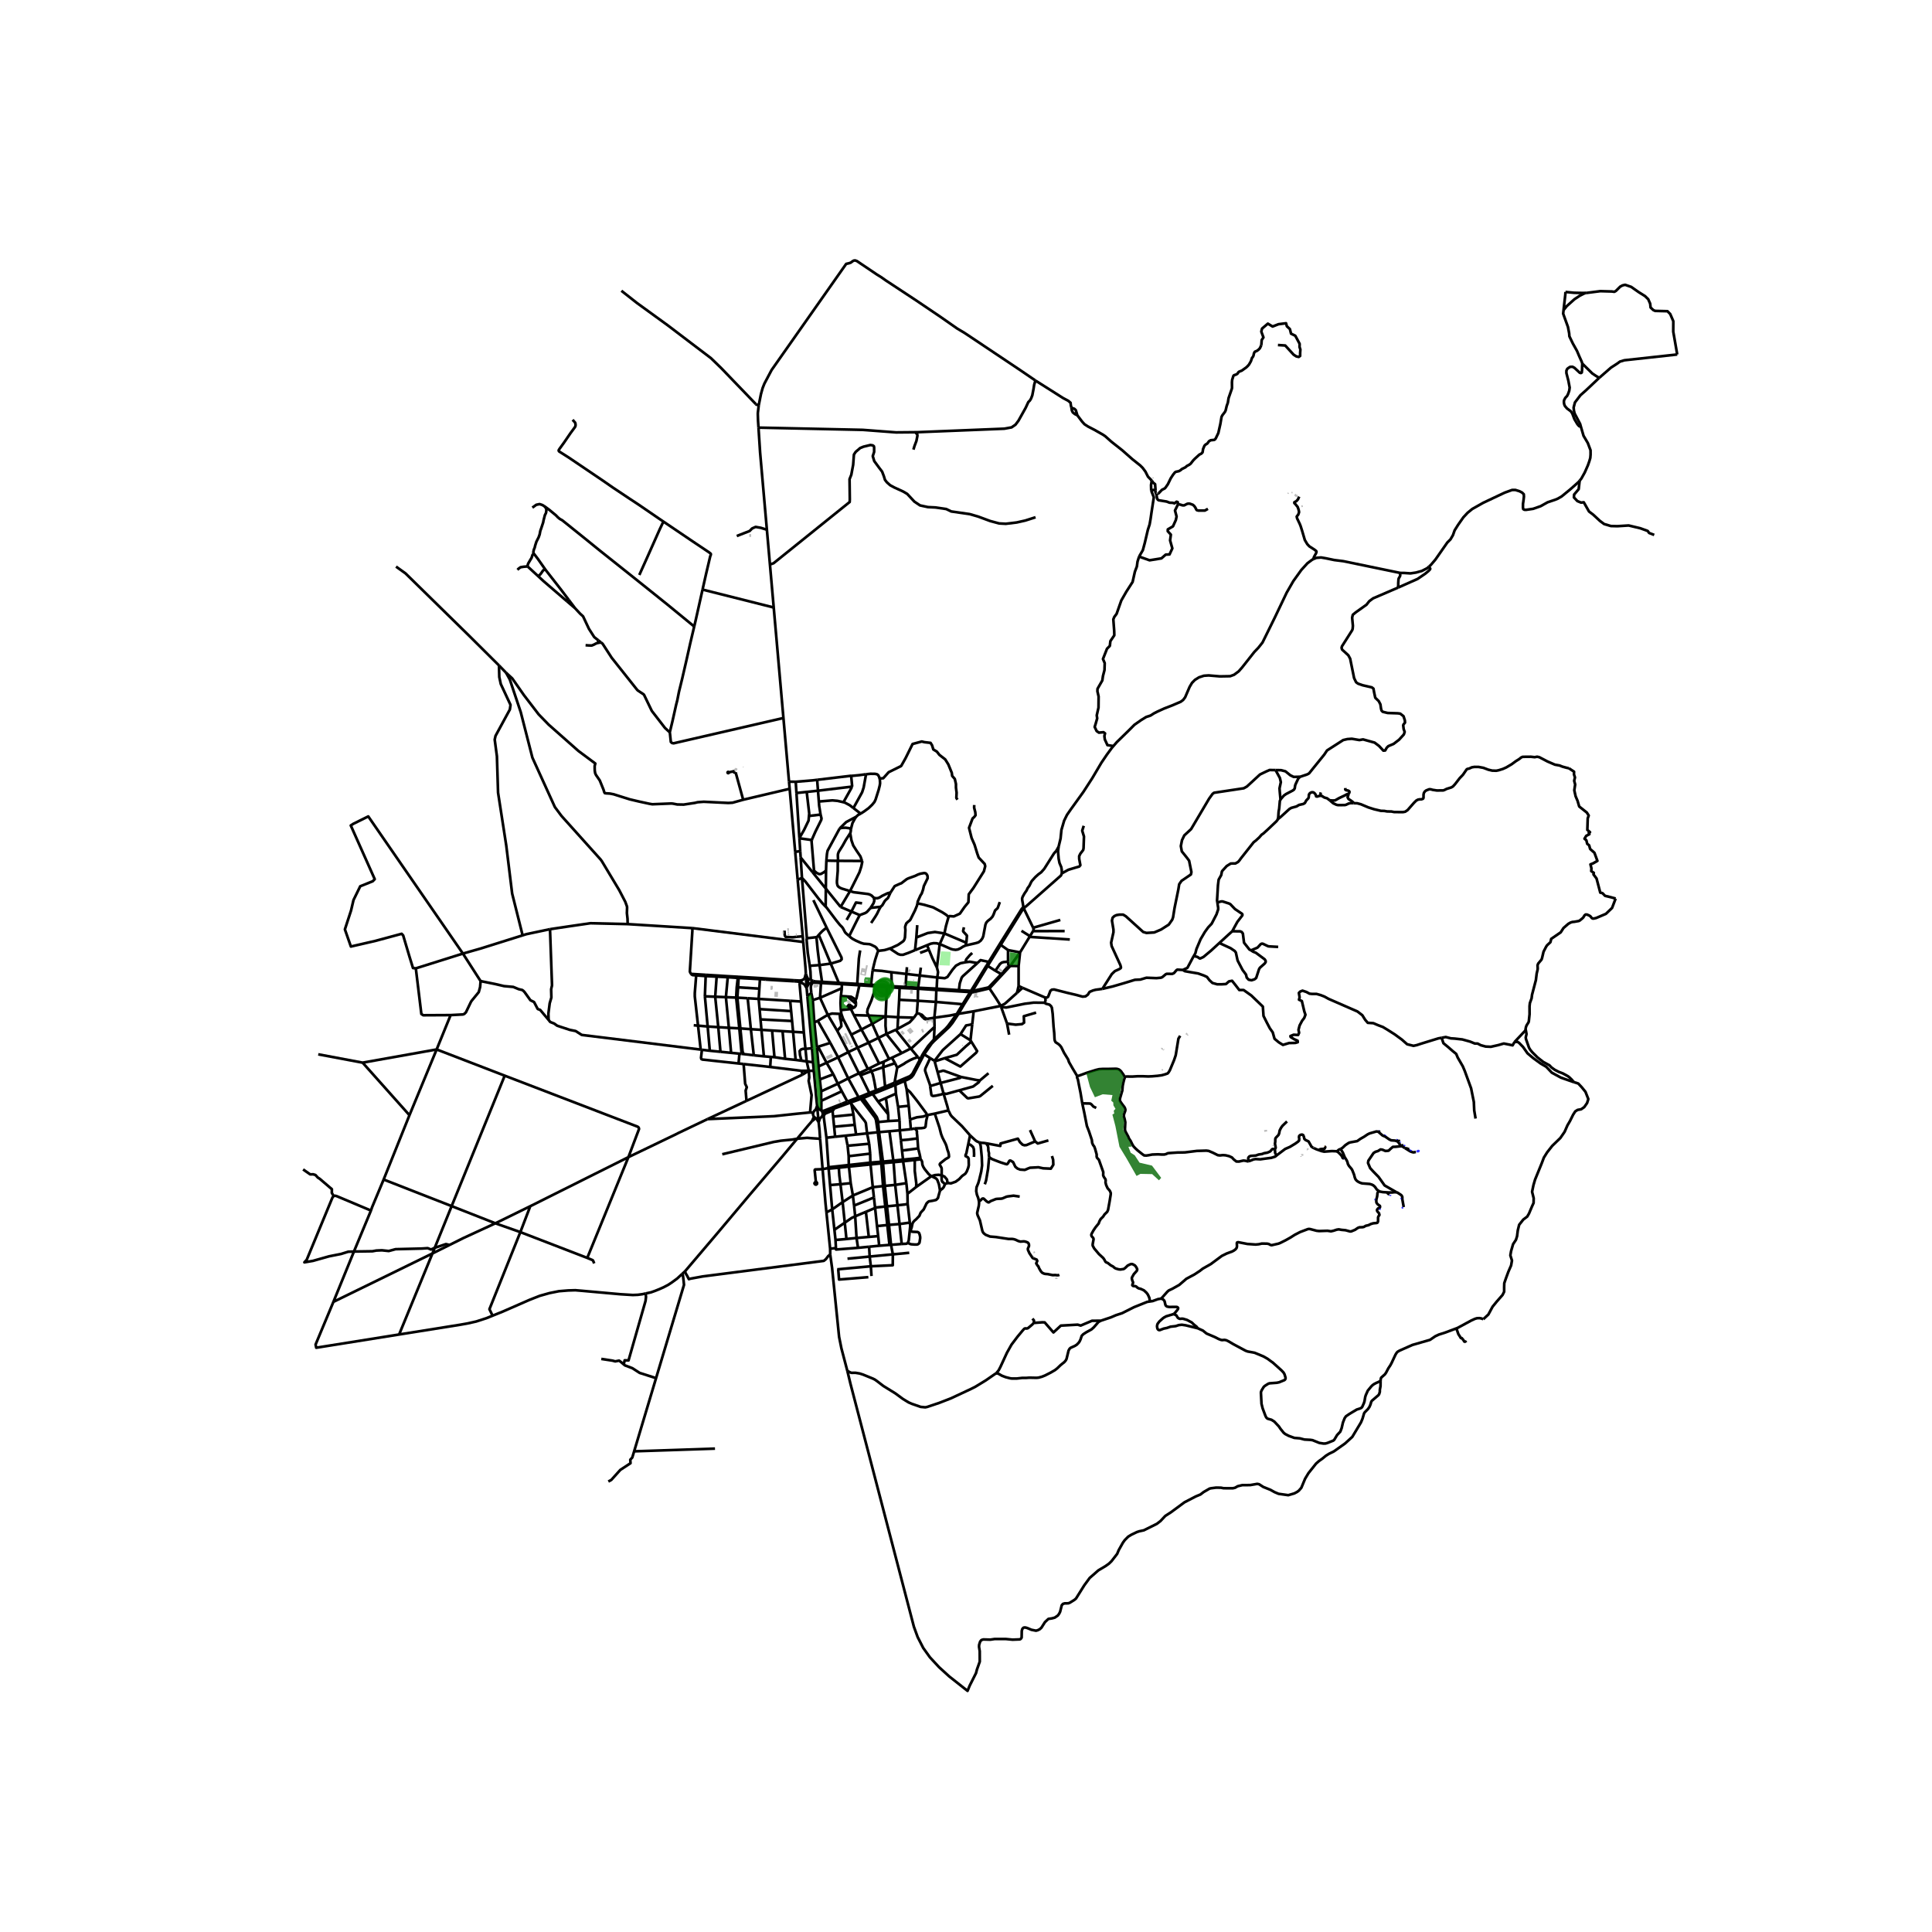 <svg xmlns="http://www.w3.org/2000/svg" xmlns:xlink="http://www.w3.org/1999/xlink" width="960" height="960" viewBox="0 0 720 720"><defs><style>*{stroke-linejoin:round;stroke-linecap:butt}</style></defs><g id="figure_1"><path id="patch_1" d="M0 720h720V0H0z" style="fill:#fff"/><g id="axes_1"><path id="patch_2" d="M102.708 640.8h532.584V86.4H102.708z" style="fill:#fff"/><g id="LineCollection_1"><path d="m329.856 404.981-.723-7.253M329.856 404.981l-1.933.801M329.856 404.981l3.52-1.502M381.536 338.544l3.493 7.195M381.536 338.544l-.138-.476M381.536 338.544l.596-.556M372.933 352.135l8.183-13.169.42-.422M394.302 317.199l.208-1.663M394.302 317.199l-.601-.182M395.73 325.475l-.046-1.232-.17-1.055-.671-1.584-.312-1.571-.178-2.018-.05-.816M595.969 140.817l4.412-3.826 2.187-1.415 1.157-.828 1.619-.486 19.706-2.157M591.026 109.193l5.365-.686 4.255.119.976.125.576-.33 1.596-1.59.864-.466.983-.23 2.262.78 2.803 1.964 2.328 1.455 1.2 1.164.733 1.664.156 1.432 1.008.954.696.314 4.584.117 1.031 1.047 1.152 2.678-.023 3.887 1.48 8.514M255.256 473.81l-1.04.955M297.076 424.368l-5.503 6.596-12.371 14.53-11.935 14.184-12.01 14.132" clip-path="url(#p11fde631b9)" style="fill:none;stroke:#000"/><path d="m309.398 467.51-.718.563-.908 1.184-.764.63-45.17 5.809-4.545.833-.573.172-.666-1.3-.502-.824-.296-.767M304.505 412.099l-.514 1.431M304.505 412.099l.119 1.257M303.285 399.08l.92 10.08.3 2.939M304.505 412.099l.757 1.306M300.628 395.56l-.456-4.676M300.628 395.56l2.355.306M300.628 395.56l-1.954-.266M300.628 395.56l.797 3.471M302.983 395.866l.302 3.215M302.61 390.652l.172 2.402.201 2.812M300.37 364.208l-.531.473M300.37 364.208l.16 3.049M300.53 367.257l.427-.845.103-.46-.07-.74-.157-.414-.464-.59M300.325 363.013l.016.442.028.753M300.37 364.208l.613.428M385.87 141.81l-5.85-3.991-18.975-12.692-1.65-1.093-2.67-1.588-6.283-4.388-8.987-6.073-11.35-7.479-1.655-1.172-1.725-1.07-7.376-4.975-.638-.227-.45.034-.375.16-.842.62-.564.204-1.14.267-27.784 39.54-2.687 5.071-.647 1.622-.628 2.237-.82 4.11" clip-path="url(#p11fde631b9)" style="fill:none;stroke:#000"/><path d="m282.666 159.36-.17-2.611-.076-2.355.007-.505.348-2.963M281.715 150.625l.159.177.9.124M276.961 298.04l17.317-4.078M276.961 298.04l-2.82-10.235M188.59 250.7l2.328 2.146 4.328 6.204 5.496 7.173 3.771 3.872 11.053 9.77 6.29 4.68-.234.888v.904l.03.902.169.963.335.68.642.918.732 1.081.752 1.857.622 1.534.306 1.007.213.31.489.06 1.389.088 1.39.267 2.58.814 3.403 1.066 3.512.829 3.77.814 1.136.197 7.096-.29.58.053 1.634.313 2.382.044 4.204-.637.97-.243 2.321-.17 9.152.444 1.58-.097 3.95-1.101M294.278 293.962l-.233-2.657M294.278 293.962l2.068 23.494M339.403 390.744l-3.368 1.726M339.403 390.744l2.672 3.194M339.403 390.744l-5.58-6.974M348.278 382.693l-8.376 7.797-.499.254M334.477 383.455l.227-4.361M334.477 383.455l-.653.315M340.607 379.256l-1.624 1.734-4.506 2.465M335.09 372.592l-.386 6.502M335.09 372.592l.164-4.43M335.09 372.592l6.949.36M358.747 374.25l-9.956-.867M358.747 374.25l.532.05M358.747 374.25l-2.21 3.683M358.747 374.25l2.813-4.53M342.039 372.952l-.36 4.768M342.039 372.952l.074-4.477M342.039 372.952l6.752.431M335.254 367.685v.477M335.254 367.685l-2.935-.152M335.254 367.685l2.229.123M334.704 379.094l5.903.162M334.704 379.094l-4.66-.307M319.963 408.907l-3.855-7.03M319.963 408.907l-4.184 1.598M319.963 408.907l.4-.13M349.062 368.44l-.115.494M349.062 368.44l.211-4.157M349.062 368.44l-6.908-.337M349.062 368.44l8.3.56M361.859 369.263l-.299.457M361.859 369.263l-4.497-.263M361.859 369.263l.598-.036M361.859 369.263l5.834-9.51M343.058 432.046l-.055-.575M347.107 438.322l-.479-.296-.609-.558-1.45-1.816-.53-.87-.29-.758-.109-1.07-.222-.517-.36-.39M343.058 432.046l-2.152.25M348.205 379.284l.073 3.409M348.205 379.284l.586-5.9M348.205 379.284l-2.86.442M356.537 377.933l-2.545.53-5.787.821M341.68 377.72l-1.073 1.536M342.99 377.977l-.458-.24-.853-.017M348.79 373.383l.157-4.449M312.34 394.044l3.768 7.833M312.34 394.044l-2.913-5.398M312.34 394.044l-4.309 2.008M312.34 394.044l3.808-1.957M334.363 397.882l-.987 5.597M334.363 397.882l-.804-1.674M342.075 393.938l-1.669.587-1.198.53-1.676.937-.583.428-2.586 1.462M332.056 463.907l-.75-7.43M332.056 463.907l3.987-.317M332.056 463.907l-.578.033M332.056 463.907l.688 3.553M333.68 404.296l.09-.078.082-.112.042-.121.032-.168-.027-.09-.084-.114-.119-.063-.155-.043-.165-.028M342.844 394.857l-2.84 5.329-.886.862-5.263 2.238-.479.193M316.108 401.877l3.983-1.893M316.108 401.877l-3.877 1.98M343.97 392.694l-1.126 2.163M343.97 392.694l.426.22M348.05 387.372l-2.143 2.444-1.938 2.878M342.154 368.103l-.041.372M342.154 368.103l.63-4.56M342.154 368.103l-4.671-.295M303.475 381.049l1.286-.62M303.475 381.049l.958 9.24M303.475 381.049l-.58-8.343M348.05 387.372l-.053.71M348.05 387.372l.228-4.68M356.537 377.933l-3.284 4.48-.886.987-4.316 3.972M306.56 435.715l1.853-.356M306.56 435.715l-.933-11.33M307.986 451.8l-.347-3.413-1.08-12.672" clip-path="url(#p11fde631b9)" style="fill:none;stroke:#000"/><path d="m304.06 440.563-.456-4.42.061-.236.185-.095 2.71-.097M306.027 406.704l6.204-2.848M306.027 406.704l-.517-4.423M306.097 410.226l-.077-1.16.007-2.362M304.761 380.428l3.732-2.242M304.761 380.428l4.666 8.218M329.08 433.478l3.934-.36M329.08 433.478l-.034-.577M329.08 433.478l-.643.074M329.08 433.478l.668 8.473M336.043 463.59l1.751-.089.544-.324M339.064 455.633l.167 1.163-.563 5.424-.33.957" clip-path="url(#p11fde631b9)" style="fill:none;stroke:#000"/><path d="m350.333 443.73-.114.303-.489 1.727-.168.709-.694.71-1.329.312-1.337.21-.336.217-.575.58-1.064 2.231-1.027 1.094-.129.187-.45 1.11-1.257 1.326-.49.387-.512.569-.29.53-.325 1.473-.313.98.035.347.273.233.392.085 1.839.08.495.307.256.626.17.78.03.58-.24 1.6-.176.347-.427.325-.376.102-.785.006-1.315-.097-.404-.102-.863-.427M298.57 373.237l-4.097-.251M298.427 366.114l-.312.256-.125.337.58 6.53M299.577 384.77l-.487-6.1-.52-5.433M275.918 383.261l-.399-.02M275.918 383.261l3.906.288M275.918 383.261l-.27-2.751-.854-8.714M275.918 383.261l.143 1.51M274.794 371.796l-.45-.02M274.794 371.796l3.844.219M274.794 371.796l.262-3.847M233.92 344.387l24.074 1.493M204.973 346.278l6.929-1.036 8.121-1.184 13.897.329" clip-path="url(#p11fde631b9)" style="fill:none;stroke:#000"/><path d="m188.59 250.7 1.405 2.546 4.076 12.17 4.336 16.937 8.243 18.12.172.345 2.44 3.272 14.57 16.222.47.647 6.469 10.782 2.259 4.352.404 1.114.222.605.041.43-.05 1.493-.022.526.237 2.153.028 1.185.03.788M299.577 384.77l-4.02-.248M299.577 384.77l.595 6.114M262.69 371.298l3.843.152M262.69 371.298l1.035 11.246M262.69 371.298l.298-7.539M264.52 391.577l-.795-9.033M264.52 391.577l-2.934-.36M268.497 391.968l-3.719-.366-.258-.025M257.581 362.943l.116.199.431.255 1.32.099" clip-path="url(#p11fde631b9)" style="fill:none;stroke:#000"/><path d="m257.994 345.88.037.92-.945 15.288.251.567.244.288M263.009 363.288l-3.527-.224-1.9-.121M262.988 363.76l.02-.472M262.988 363.76l4.086.207M262.988 363.76l-3.54-.264M263.725 382.544l-3.585-.318M263.725 382.544l3.956.248M277.121 392.823l3.791.445M277.121 392.823l-.733-.073M277.121 392.823l-.392-.966-.668-7.087M275.259 364.458l.083-.42M275.259 364.458l7.946.44M274.954 364.44l.08.005.225.013M275.259 364.458l-.203 3.491M357.959 385.383l3.708 2.312M348.258 395.342l3.098-4.016 6.603-5.943M362.324 381.711l-2.296.449-2.07 3.223M373.092 375.268l1.92.197 6.855-1.39 3.327-.428 4.178.04" clip-path="url(#p11fde631b9)" style="fill:none;stroke:#000"/><path d="m401.443 400.893-.092-.028-1.598-2.656-1.371-2.403-.33-.993-1.52-2.473-.994-2.038-.473-.633-.564-.53-.622-.413-.496-.315-.276-.548-.113-.541-.119-2.342-.24-2.321-.328-4.814-.301-2.285-.32-.611-.588-.551-1.378-.364-.348-.347" clip-path="url(#p11fde631b9)" style="fill:none;stroke:#000"/><path d="m389.575 371.784.055 1.071-.258.832M380.151 354.919l-.545 5.09M380.151 354.919l3.529-5.772M380.151 354.919l-4.49-.848M380.151 354.919l-3.62 5.043M379.606 360.01l-3.075-.048M379.606 360.01l-.006 7.445M389.575 371.784l-8.506-3.66M410.828 368.524l-2.47.325-.997.256-1.308.545-.38.595-.228.406-.9.666-1.1.104-2.397-.651-3.281-.77-4.946-1.259-.827.084-.533.405-.854 2.22-.384.276-.648.058M325.205 361.578l.56-2.351.402-1.578.82-2.572.322-.719M331.579 353.477l-.938.314-1.047.29-2.285.277M316.47 348.847l.653.59.587.426 1.19.65 1.934.859 1.048.318 2.145.165.62.211 1.509.746.495.466.658 1.08M372.9 374.89l.192.378M372.9 374.89l-10.045 1.987M368.74 368.35l2.364 3.555 1.566 2.506.23.48M379.024 369.995l-4.22 3.789-.373.31-1.53.797M395.152 342.841l-10.123 2.898M348.258 395.342l-1.612-1.014M348.258 395.342l.055.198M341.007 354.097l-2.445 1.003-2 .71-1.004.008-.856-.28-3.123-2.061M341.897 336.644l-.14.772-.74 1.821-1.72 3.45-.364.426-.574.421-.605.59-.329.885-.114.466.103 1.167-.154 2.692-.193.734-.268.484-.284.29-.814.564-.943.653-.527.274-.599.267-1.37.647-.683.23M364.256 358.908l-2.838-.497-1.395.156M349.273 364.283l2.802.262.995-.448 1.89-2.695 1.29-1.522 1.678-.907 2.095-.406M362.33 355.143l-.886.8-1.286 1.499-.226.5.091.625M349.273 364.283l-6.49-.74M349.158 360.574l.313 1.19.106.554-.137.985-.167.98M364.256 358.908l-5.458 4.913-.406.517-.72 2.146-.31 2.516M362.855 376.877l-.531 4.834M362.855 376.877l-5.648.938M368.514 367.872l.227.479M368.514 367.872l-.495.198-4.79 1.058-.772.1M368.514 367.872l4.529-4.742M345.344 379.726l-.57-.36-.378-.328" clip-path="url(#p11fde631b9)" style="fill:none;stroke:#000"/><path d="m344.059 379.325.47.392.378.135.437-.126M372.53 351.876l.403.259M372.53 351.876l-4.056 6.603M381.398 338.068l-.617.601-8.252 13.207M317.233 385.585l3.803-1.905M317.233 385.585l-3.062-5.95M317.233 385.585l2.35 4.87M384.991 347.002l.221-.705-.183-.558M356.537 377.933l.67-.118M352.054 394.354l-3.741 1.186M361.984 388.192l-2.077 1.767-3.334 3.118-4.519 1.277" clip-path="url(#p11fde631b9)" style="fill:none;stroke:#000"/><path d="m361.984 388.192 2.17 3.521-.384.62-5.875 5.137-5.84-3.116M351.624 407.508l-1.086-3.925M357.483 406.339l-4.808 1.327-1.051-.158M346.63 404.745l.452 3.139.145.355.457.208 1.046-.126 2.061-.452.833-.361M353.439 413.822l-.368-1.471-1.447-4.843M381.07 368.124l-1.47-.67M381.07 368.124l-2.046 1.871M368.474 358.48l-3.053-.667-1.165 1.095M361.667 387.695l.657-5.984M361.667 387.695l.317.497M379.024 369.995l.576-2.54M375.662 354.071l-2.73-1.936M375.662 354.071l.002 4.316M325.205 361.578l-.6 5.407M332.202 362.323l-3.574-.5-3.423-.245M324.606 366.985l-4.294-.259M324.606 366.985l1.966.127M330.044 378.787l.485-10.932M330.044 378.787l-.29-.004M330.315 385.338l-.309-3.02.038-3.53M316.383 434.76l8.047-.796M316.383 434.76l.648 6.168M316.383 434.76l-3.79.411M315.445 461.738l-.626-6.071M315.445 461.738l-4.074.365M315.445 461.738l3.766-.383M313.222 441.326l-.422-3.247-.206-2.908M312.594 435.171l-3.786.354M314.028 447.99l-.806-6.664M314.028 447.99l.79 7.677M314.028 447.99l-3.889 2.727M314.028 447.99l3.824-2.467M308.808 435.525l-.048-.528M308.808 435.525l.536 6.113M308.808 435.525l-.395-.166M317.852 445.523l-.821-4.595M317.852 445.523l.442 3.763M317.852 445.523l7.408-3.09M310.14 450.717l-.796-9.08M310.14 450.717l.82 7.587M310.14 450.717l-2.154 1.083M319.758 465.023l4.132-.404M319.758 465.023l-.547-3.668M311.53 465.109l.03.55 8.198-.636M330.155 409.228l.855 6.067M330.155 409.228l3.729-1.659M330.155 409.228l-2.944 1.266M331.01 415.295l.039 2.494M331.01 415.295l-3.799-4.801M326.836 456.928l.435 3.736M326.836 456.928l-.714-6.754M326.836 456.928l3.837-.396M336.557 432.776l4.349-.48M336.557 432.776l-.033-.621M336.557 432.776l1.218 8.15M336.557 432.776l-3.543.342M333.884 407.569l-.205-3.273M333.884 407.569l.808 4.936M339.064 455.633l-3.829.527M339.064 455.633l-.819-7.087M319.21 461.355l-.51-8.067M319.21 461.355l4.562-.391M338.245 448.546l-.065-3.633M334.457 449.177l3.12-.34.668-.291M326.122 450.174l-3.427 1.44M326.122 450.174l-.435-3.906M329.92 449.639l-3.09.318-.708.217M324.43 433.964l4.007-.412M324.43 433.964l.83 8.469M324.43 433.964l-.077-.683M331.306 456.477l-.74-6.91M331.306 456.477l3.93-.317M331.306 456.477l-.633.055M311.371 462.103l-.41-3.799M311.371 462.103l.16 3.006M327.271 460.664l-3.5.3M327.271 460.664l.376 3.588M331.049 417.79l4.187-.235M331.049 417.79l-3.814.369M327.211 410.494l-1.974-2.786M307.994 423.998l.766 10.999M307.994 423.998l3.232-.363M309.872 414.031l-2.351.99-.408.528-.136.65 1.017 7.799M335.33 421.24l-.094-3.685M335.33 421.24l.403 3.684M335.33 421.24l4.127-.415M335.33 421.24l-3.855.347M327.604 421.912l-.369-3.753M327.604 421.912l3.871-.325M327.604 421.912l-.467.037M327.604 421.912l1.442 10.989M316.148 392.087l-4.14-7.955M316.148 392.087l3.943 7.897M316.148 392.087l3.435-1.633M331.326 394.667l1.04-.474M331.326 394.667l-2.03 1.033M331.326 394.667l-3.953-7.883M305.96 366.337l-.36 5.502M305.96 366.337l7.767.429M305.96 366.337l-3-.18M313.723 368.277l-8.122 3.562M313.723 368.277l.004-1.511M313.723 368.277l-.362 2.93M324.754 399.197l-.642-1.131M324.754 399.197l-4.027 1.528M324.754 399.197l4.379-1.469M326.434 406.366l-.626-3.493-.534-2.398-.52-1.278M304.433 390.288l.455-.207M304.433 390.288l.625 7.149M313.358 376.441l3.738-.4M313.358 376.441l.19 1.411M313.361 371.206l-.131 2.578.128 2.657M321.33 408.406l-.967.37M321.33 408.406l2.639-1.087M321.33 408.406l.36.81M308.031 396.052l-3.143-5.971M308.031 396.052l2.526 4.292M308.031 396.052l-2.973 1.385M304.888 390.08l4.54-1.434M308.493 378.186l-2.892-6.347M308.493 378.186l3.515 5.946M312.977 377.855l-2.89-.139-1.594.47M327.373 386.784l-2.305-5.24M327.373 386.784l-3.656 1.79M327.373 386.784l2.942-1.446M326.434 406.366l-2.465.953M326.434 406.366l1.49-.584M323.435 398.408l.677-.342M323.435 398.408l-3.344 1.576M323.435 398.408l-3.852-7.954M330.315 385.338l5.72 7.132M330.315 385.338l3.509-1.568M326.437 367.586l.135-.474M326.437 367.586l4.092.269M323.692 378.465l-.522-1.176.169-1.176 1.439-3.38 1.659-5.147M326.437 367.586l-6.17-.412M313.761 366.348l-.034.418M313.761 366.348l-1.162-.067M313.761 366.348l5.71.317M317.096 376.041l1.046-.5M318.142 375.541l-1.666-1.215-.602.679 1.222 1.036M317.096 376.041l1.119 2.259M306.097 410.226l7.609-3.549M306.097 410.226l-.018 3.627M305.058 397.437l.452 4.844M312.231 403.856l-1.674-3.512M312.231 403.856l1.475 2.821M310.557 400.344l-5.047 1.937M320.267 367.174l.045-.448M318.79 372.642l.363-.542 1.114-4.926M320.267 367.174l-6.54-.408M368.74 368.35l7.791-8.388M362.129 369.774l.715-.028 5.897-1.395M329.133 397.728l.163-2.028M329.133 397.728l4.426-1.52M323.717 388.575l-2.681-4.895M323.717 388.575l3.899 7.746M323.717 388.575l-4.134 1.88M313.361 371.206l2.398.142M305.6 371.84l-2.704.866M332.202 362.323l5.575.644M332.202 362.323l.117 5.21M342.113 368.475l6.834.46M342.113 368.475l-6.86-.313M314.17 379.635l-.623-1.783M313.328 380.416l.474-.237.369-.544M361.56 369.72l.569.054M361.56 369.72l-12.613-.786M306.344 365.887l-.92-6.229M306.344 365.887l-2.601-.133-.692-.19M306.344 365.887l6.255.394M318.79 372.642l.057.337M315.76 371.348l1.443.126.937.573.65.595M319.042 374.114l-.195-1.135M319.042 374.114l-.978-.824M318.142 375.541l.318-.152.412-.502.17-.773M332.32 367.533l-1.764-.115M335.254 368.162l-4.725-.307M325.068 381.545l4.687-2.762M325.068 381.545l-4.032 2.135M325.068 381.545l-1.376-3.08M321.036 383.68l-2.821-5.38M327.616 396.321l1.68-.621M327.616 396.321l-3.504 1.745M320.091 399.984l.636.74M323.969 407.32l-3.242-6.595M313.547 377.852l-.57.003M313.706 406.677l2.073 3.828M306.079 413.853l-.345-.21-.472-.238M306.079 413.853l.147.158M333.559 396.208l-1.194-2.015M318.215 378.3l5.477.165M302.896 372.706l-.549-2.68M323.692 378.465l6.063.318M315.78 410.505l-1.929.783M336.035 392.47l-3.67 1.723M343.169 360.585l-.386 2.959M342.783 363.544l-5.006-.577M305.262 413.405l-.638-.05M303.991 413.53l-.578.497-.385.667M303.991 413.53l.633-.174M306.626 415.067l-.123-.59-.277-.466M306.626 415.067l.57-.475.475-.268 2.012-.769" clip-path="url(#p11fde631b9)" style="fill:none;stroke:#000"/><path d="m305.62 416.7.539-.398.359-.583.108-.652M303.336 416.175l-.717 1.62M303.336 416.175l.476.431.208.097M303.028 414.694l-.014.785.216.57.106.126M305.62 416.7l-.53 1.539M305.62 416.7l-.67.182M304.224 416.797l.866 1.442M304.224 416.797l.727.085M304.224 416.797l-.204-.094M305.09 418.239l-.14-1.357M305.627 424.385l-.223-3.244-.314-2.902M301.398 366.67l.386-.244.496-.193.68-.075M301.398 366.67l-.868.587M301.398 366.67l-.8 1.358M300.53 367.257l.068.771M300.53 367.257l-.746-.406M330.53 367.855l.026-.437M302.96 366.158l.09-.593" clip-path="url(#p11fde631b9)" style="fill:none;stroke:#000"/><path d="m302.347 370.026-.175-1.837.067-.934.343-.697.377-.4M375.794 359.715l-.13-1.328M376.531 359.962l-.45-.04-.287-.207M375.794 359.715l-.116.448-2.635 2.967M370.937 361.767l1.454.794.652.57M373.092 375.268l2.215 6.185M303.126 335.466l4.96 10.301M393.7 317.017l-.924 1.05-3.626 5.73-1.138 1.28-1.076.79-1.144 1.037-1.275 1.434-.227.376-.666 1.388-.69.934-.33.768-.785 1.133-.7 1.252-.205.626.029.643.239 1.28.216 1.33M381.398 338.068l.734-.08M305.138 348.385l1.183-1.26.774-.686.991-.672M309.59 359.112l3.54-1.052.535-.552-.068-.693-5.51-11.048M384.991 347.002l-1.147 1.877M384.991 347.002l11.781-.02M305.138 348.385l4.453 10.727M305.138 348.385l-.697.843M305.423 359.658l-.708-5.641-.419-4.413.145-.376M300.717 349.815l.33-.208 1.768-.184 1.626-.195M372.933 352.135l-4.847 7.821M309.59 359.112l3.009 7.169M309.59 359.112l-4.167.546M305.423 359.658l-3.649.27M300.717 349.815l-.132.31.443 4.972.746 4.832M302.162 365.229l-.128-3.124-.26-2.176M368.086 359.956l-.393-.203M368.086 359.956l2.85 1.81M368.086 359.956l-5.63 9.271M337.993 360.441l-.216 2.526M337.777 362.967l-.294 4.841M267.074 363.967l4.135.211M267.074 363.967l-.54 7.483M267.074 363.967l.024-.434M271.209 364.178l3.745.262M271.209 364.178l-.688 7.43M271.209 364.178l.07-.375M274.954 364.44l-.398 3.503-.213 3.833M274.954 364.44l.114-.427M283.205 364.897l2.16.163M283.205 364.897l-.218 3.54M283.205 364.897l.005-.395M298.785 365.325l-.358.789M298.785 365.325l-.809.106-1.96-.106M299.839 364.681l-.28.25-.774.394M298.427 366.114l1.357.737M295.998 365.701l1.25.086 1.18.327M320.546 354.184l-.47 3.01-.605 9.471M319.471 366.665l.841.061M275.056 367.95l7.931.487M282.987 368.437l-.259 3.829M362.457 369.227l-.328.547M362.129 369.774l-2.85 4.526M266.533 371.45l3.988.157M266.533 371.45l1.148 11.342M270.521 371.607l3.822.169M270.521 371.607l1.106 11.433M274.343 371.776l.9 8.78.276 2.684M278.638 372.015l4.09.251M278.638 372.015l1.186 11.534M282.728 372.266l11.745.72M282.728 372.266l.343 3.799M294.473 372.986l.36 3.833M359.279 374.3l-2.072 3.515M283.07 376.065l11.763.754M283.07 376.065l.346 3.834M294.833 376.82l.347 3.682M347.997 388.082l5.698-5.32 1.214-1.478 2.298-3.469M283.416 379.9l11.764.602M283.416 379.9l.352 3.893M295.18 380.502l.378 4.02M267.681 382.792l3.946.248M267.681 382.792l.816 9.176M271.627 383.04l3.892.2M271.627 383.04l.835 9.318M275.52 383.24l.142 1.563M279.824 383.55l3.944.243M279.824 383.55l1.088 9.718M283.768 383.793l3.967.245M283.768 383.793l.917 9.863M287.735 384.038l3.897.241M287.735 384.038l.88 9.938M291.632 384.28l3.926.242M291.632 384.28l.947 10.308M295.558 384.522l.946 10.475M344.396 392.914l2.783-3.965.818-.867M302.61 390.652l-2.438.232M302.61 390.652l-1.723-19.345M298.674 395.294l-.545-2.171-.117-1.432.486-.565.68-.246.994.004M268.497 391.968l3.965.39M272.462 392.358l3.098.31M276.388 392.75l-.828-.082M276.388 392.75l-.726-7.947M344.396 392.914l2.25 1.414M344.396 392.914l-1.147 2.206M280.912 393.268l3.773.388M284.685 393.656l2.578.226M288.616 393.976l3.963.612M288.616 393.976l-1.353-.094M292.58 394.588l3.924.409M342.844 394.857l.405.263M342.844 394.857l-.769-.919M298.674 395.294l-1.477-.202-.693-.095M337.147 402.824l1.477-.67 1.059-.687.68-.8 2.886-5.547M337.147 402.824l.71 3.03M333.68 404.296l.523-.214 2.944-1.258M333.68 404.296l-5.57 2.264M327.923 405.782l.187.778M328.11 406.56l-2.873 1.148M325.237 407.708l-3.548 1.509M320.363 408.776l.438.753M321.69 409.217l-.89.312M327.235 418.159l-.113-.87-.392-1.008-5.04-7.064M320.8 409.53l5.318 6.999.33.86.131.819M320.8 409.53l-3.926 1.409M316.874 410.939l.411.523M316.874 410.939l-2.703.982M312.621 411.774l-5.593 2.176-.802.06M312.869 412.394l.07-.302-.015-.09-.057-.062-.246-.166M313.851 411.288l-.456.185-.774.3M338.666 412.099l-3.974.406M338.666 412.099l-.81-6.244M338.666 412.099l.463 5.101M312.869 412.394l.775-.281.527-.192M312.869 412.394l-2.03.736M334.692 412.505l.544 5.05M310.251 413.872l.322-.17.265-.572M310.838 413.13l-1.155.425M304.95 416.882l-.106-1.21-.22-2.316M309.683 413.555l.189.476M310.251 413.872l-.38.16M310.251 413.872l.226 2.258M303.028 414.694l-1.133-.128M327.235 418.159l-.656.049M326.58 418.208l.557 3.74M331.475 421.587l1.448 10.928M327.137 421.949l-4 .432M327.137 421.949l.997 8.778.242 2.223M323.137 422.381l-4.099.422M323.137 422.381l.78 3.862M317.285 411.462l5.139 6.531.26.56.453 3.828M315.14 423.222l3.898-.419M315.14 423.222l-3.914.413M315.14 423.222l.74 3.76M341.897 424.256l.269 3.738M335.733 424.924l2.602-.21 3.562-.458" clip-path="url(#p11fde631b9)" style="fill:none;stroke:#000"/><path d="m340.878 420.56.606.56.227.485-.018.723.099.7.105 1.228M335.733 424.924l.422 3.856M323.916 426.243l-8.036.74M323.916 426.243l.373 3.684M315.88 426.982l.399 3.89M342.166 427.994l-6.011.786M343.003 431.47l-.356-1.603-.481-1.873M336.155 428.78l.37 3.375M324.289 429.927l-8.01.944M324.289 429.927l.064 3.354M316.279 430.871l.048 3.293M343.003 431.47l-2.007.256M336.524 432.155l-3.601.36M336.524 432.155l4.472-.429M340.906 432.297l.09-.57M341.419 442.366l.066-1.273-.584-4.744.005-4.052M332.923 432.515l.091.603M332.923 432.515l-3.877.386M329.046 432.901l-.67.049M328.376 432.95l.061.602M328.376 432.95l-4.023.33M333.014 433.118l.596 8.458M324.353 433.28l-8.026.884M328.437 433.552l.649 8.468M316.327 434.164l-7.567.833M308.76 434.997l-.347.362M317.03 440.928l-3.808.398M337.775 440.925l.405 3.988M337.775 440.925l-4.165.651M313.222 441.326l-3.878.312M333.61 441.576l.847 7.6M333.61 441.576l-3.862.375M329.748 441.951l-.662.069M329.748 441.951l.817 7.616M329.086 442.02l.833 7.619M329.086 442.02l-3.826.413M341.419 442.366l-3.24 2.547M341.419 442.366l5.688-4.044M325.26 442.433l.427 3.835M325.687 446.268l-7.393 3.018M334.457 449.177l-3.892.39M334.457 449.177l.778 6.983M318.294 449.286l.407 4.002M330.565 449.567l-.646.072M329.92 449.639l.753 6.893M307.986 451.8l1.381 13.576M318.7 453.288l3.995-1.675M314.819 455.667l2.557-1.761 1.325-.618M314.819 455.667l-3.859 2.637M335.235 456.16l.808 7.43M330.673 456.532l.805 7.408M331.478 463.94l-3.83.312M327.647 464.252l-3.757.367M311.53 465.109l-2.163.267M309.367 465.376l.031 2.134M257.994 345.88l41.348 5.176M370.937 361.767l1.726-2.514.675-.52.695-.2 1.631-.146M367.693 359.753l.781-1.274M263.009 363.288l4.09.245M267.098 363.533l4.181.27M271.28 363.803l3.788.21M275.068 364.013l.274.026M283.21 364.502l-4.04-.243-3.828-.22M283.21 364.502l2.176.148M285.386 364.65l-.02.41M285.386 364.65l2.127.145M287.513 364.795l-.027.408M287.513 364.795l8.502.53M285.365 365.06l2.121.143M287.486 365.203l8.512.498M296.015 365.325l-.017.376M303.05 365.565l-.888-.336M315.76 371.348l2.304 1.942M318.847 372.979l-.783.311M317.285 411.462l.778 3.911M318.063 415.373l.446 3.816M318.063 415.373l-7.586.757M310.477 416.13l.376 3.769M318.51 419.19l.528 3.613M318.51 419.19l-7.657.709M310.853 419.899l.373 3.736M340.878 420.56l-1.42.265" clip-path="url(#p11fde631b9)" style="fill:none;stroke:#000"/><path d="m345.441 415.592.129.47-.366 1.466-.29 2.384-.397.362-1.13.163-2.245.074-.264.05M339.457 420.825l-.328-3.625M429.228 179.09l-1.404-1.447-.967-1.913-1.048-1.4-.882-.876-2.954-2.351-3.756-3.312-4.018-3.17-2.317-2.061-.82-.558-3.198-1.81-2.442-1.269-1.252-.82-.905-.99-1.77-2.353M399.306 151.975l1.061.363.543.5.586 1.922M399.306 151.975l.145.985.344.733.778.622.923.445M439.029 187.9l-.126-.775-.422-.152-.792.606-.684-.198-1.139-.046-1.092-.42-2.977-.485-.37-.256-.245-.523-.114-.831-.147-.664M430.64 182.645l-.047.822.328.689M470.056 128.633l-.535 1.144-.553.58-.643.45-.512.182-.25.188-.256.529-.171.82-.177.398-.375.461-.399 1.218-.711 1.246-.535.615-.57.524-1.604 1.138-.98.387-.278.216-.279.473-.467.336-.899.307-.2.21-.472 1.515-.08.887.023 2.06-.074.393-1.206 3.467-.262 1.679-.45 1.286-.364 1.565-.267.592-.985 1.286-.29.587-.433 2.595-.762 3.403-.934 1.958-.262.37-.324.228-1.32.137-.62.352-.661.883-.655.398-.392.404-.513 1.224-.193 1.24-.421.462-.769.392-1.69 1.531-.603.626-.945 1.213-.524.398-.905.473-.523.478-1.36.677-.45.398-.592.359-1.201.262-.336.227-.666.837-.865 1.326-1.081 2.226-.9 1.292-.29.29-1.007.506-1.139 1.188-.165.144-.813.287M439.029 187.9l.85.158.785.262.632.017 1.195-.598.61-.062.41.068 1.052.387.467.41.444.615.324.705.245.285.632.137 2.339-.012 1.15-.643M302.347 370.026l-1.46 1.28M300.887 371.307l-.268-3.047M299.155 348.929l-2.058.176-1.477.171-.447.011-2.297-.096-.25-.194-.1-.311-.085-.3-.098-1.58M299.155 348.929l-1.893-21.066M299.155 348.929l.187 2.127M349.425 399.559l-1.112-4.02M349.425 399.559l1.113 4.024M358.165 401.352l-6.345-2.288-.39-.047-2.005.542M368.388 399.958l-3.195 2.687M365.193 402.645l-1.204-.142-5.824-1.151M350.538 403.583l7.293-1.891.334-.34M357.483 406.339l5.176-1.428 2.07-1.561.464-.705" clip-path="url(#p11fde631b9)" style="fill:none;stroke:#000"/><path d="m369.998 404.655-4.69 3.804-.408.191-4.015.666-.384-.09-3.018-2.887M298.87 327.165l-.492-7.615M298.87 327.165l1.847 22.65M298.87 327.165l-1.608.698M307.699 337.875l-1.19-1.233-1.52-1.827-4.85-6.3-1.268-1.35M359.832 352.358l3.89-.89.908-.279.836-.619.625-.845.342-.81.806-4.295.317-.786.556-.63 1.07-.826.707-.79.395-.806.563-1.489.935-.861.183-.459.632-1.801M320.385 341.027l-1.275 2.492-2.64 5.328M307.699 337.875l.38.395 3.603 4.78 1.378 1.697.694.677.376.49.802 1.513.421.45 1.116.97M345.492 352.258l.673 1.642M345.492 352.258l-4.485 1.84M350.19 351.898l-1.06-.358-1.177-.048-1.046.184-1.415.582M359.832 352.358l.3-1.025M350.19 351.898l.989.333 3.123 1.38.802.231 1.033.128.831-.132.881-.387 1.103-.698.88-.395M302.162 365.229l-.716-.268-.212-.149-.251-.176M342.99 377.977l.246.463.823.885" clip-path="url(#p11fde631b9)" style="fill:none;stroke:#000"/><path d="m344.396 379.038-.864-.878-.543-.183M344.396 379.038l-.337.287M350.538 403.583l-3.908 1.162M591.026 109.193l-3.066-.053-1.35-.03-3.207-.312" clip-path="url(#p11fde631b9)" style="fill:none;stroke:#000"/><path d="m582.687 115.588.66-5.805.056-.985M582.687 115.588l1.2-1.506 2.855-2.561 2.028-1.338 1.776-.885.48-.105M589.67 135.498l-.191-.65-.95-2.106-.826-1.955-1.558-2.783-1.275-2.657-.088-1.123-.45-2.372-1.785-4.954.14-1.31M589.138 158.971l-.633-.13-.654-.76-1.092-1.845-.842-2.209-.505-.742-1.415-1.051-.765-.88-.251-.547-.123-.55-.04-.53.058-.53.444-.899.698-.742.393-.81.402-1.139.157-1.168-.487-2.577-.73-2.837.004-.901.328-.677.485-.367.588-.364.859-.033.741.397 1.975 1.845.43.098.32-.192.104-1.049.026-1.168.057-1.116" clip-path="url(#p11fde631b9)" style="fill:none;stroke:#000"/><path d="m595.969 140.817-1.32-.805-1.236-.83-3.743-3.684M589.138 158.971l-.275-.992-2.043-3.874-.271-1.095-.104-1.146.49-1.884 2.036-2.68 2-1.767 4.998-4.716M588.685 179.141l.642-.795 1.266-2.275 1.19-2.706.54-1.563.334-1.153.102-1.235-.01-1.611-1.023-2.71-1.588-2.687-1-3.435M513.745 421.858l.201-.278-.035-.157.019-.163M515.814 423.406l-.573-.241-1.496-1.307M499.61 428.191l.713-.433 1.053-1.002 1.258-.836.54-.182 2.619-.484 1.224-.86 1.354-.774 1.275-.86.78-.38 2.51-.718.506.052.303.144M515.814 423.406l.238-.101.105-.111.112-.063M520.644 425.298l-.753-.232-1.446-.102-.706-.342-1.496-1.036-.429-.18M520.644 425.298l.04-.243-.218-.15-.083-.126M520.644 425.298l.18.132M521.634 425.33l-.176-.13-.187-.028-.184.072-.262.186M522.416 427.126l-.63-.483-.728-1.042-.233-.171M522.416 427.126l1.122.7" clip-path="url(#p11fde631b9)" style="fill:none;stroke:#000"/><path d="m523.055 426.735-.099.063-.187.005-.353.323M520.437 444.315l-4.438-2.54-2.244-3.167-1.954-1.998-1.175-1.288-.81-1.91.138-.858 1.939-2.872.747-.459.87-.252.978-.607.687.089 1.145.488 1.16-.103.748-.71.855-.726 1.022-.03 2.311-.246M491.475 428.614l.493-.337.575-.084.996-.054.216-.282.13-.336-.071-.118-.253-.16M523.78 427.623l-.242.202M523.538 427.825l.234.145M525.153 428.329l-.588-.239-.458-.153-.335.033M527.648 429.3l-.876.16-.57-.137-.673-.258-.39-.243-1.367-.852M498.212 429.049l.034.001.748-.623.616-.236M501.135 431.234l-.67-1.638-.855-1.405M498.212 429.049l-1.861-.073-2.88.21-.968-.21-1.028-.362M475.724 430.627l.262-.216 2.963-2.23 1.772-.774 2.046-1.245.95-.692.413-.417.057-.675-.099-.6.087-.468.47-.384.59-.114.425.198.247.588.195.86.46.4 1.09.515.944 1.662.082.234.632.438 1.27.592.895.315M501.135 431.234l-.083-.097-.27.115-.02.125-.004.172-.17.127-.29-.234-.075-.354-.365-.503-.563-.612-.693-.66-.279-.102-.111-.162M513.79 443.837l-.695-.541-.694-1.007-.598-.535-.552-.285-.791-.239-2.829-.222-.649-.2-.734-.346-.603-.41-.467-.53-.284-.7-.285-1.104-.632-1.582-.262-.484-.978-1.138-.41-.717-.154-.666-.285-.683-.753-1.214M475.724 430.627l-.496.41-1.448.453-2.667.35-1.423.204-1.8-.093-.778.151-1.022.415-.752.247M419.158 401.356l-.04.442-.165.404-.304 1.207-.259 1.254-.142 1.755-.834 2.834-.09.483.044.509.428.676.575.802.608.771.265.495.154.537-.044.429-.46 1.254-.076.603.051.356.259.896.239 1.165-.13 2.565.05.449.112.385 1.06 1.944.252.651.673 1.022.606 1.26.435.709.666.708.827.772 1.791 1.423.67.478.81.048.848-.119 1.35-.257 2.108-.082 1.604.082.823-.018.753-.196.393-.23.44-.089 3.213-.217 2.844-.05 4.487-.552 3.534-.106.862.115 1.504.632 1.898.95.79.09 1.133-.116 1.002.078 1.274.31 1.044.472.73.773.933.743.972.025 1.655-.369.762.078.782.204.41-.03M475.036 428.43l-.433-.245-.336.017-.21.108-.575.672-.273.205-.94.387-1.138.188-.82.313-1.28.187-1.024.376-1.93.137-.518.227-.313.382-.08.341.172 1.039" clip-path="url(#p11fde631b9)" style="fill:none;stroke:#000"/><path d="m523.124 449.847-.518-2.914-.006-.86-.181-.411-.263-.317-1.389-.91-.33-.12" clip-path="url(#p11fde631b9)" style="fill:none;stroke:#000"/><path d="m516.98 444.368.52.032 1.235.006.888-.103.814.012M432.753 483.95l2.26-2.543.529-.473 1.44-.688 2.481-1.39 2.675-2.304 3.011-1.61 2.004-1.316 1.11-.86 2.982-1.69 4.07-3.022 1.752-.876 2.135-.791.677-.37.649-.501.364-.53.091-.586-.057-1.138.103-.228.392-.113 3.472.671 3.051.21 1.167-.113 1.15-.25 1.969.034.603.125.603.341.467.108 2.533-.574.666-.257 1.986-.996 1.759-.984 1.73-1.093 1.958-1.007 2.817-1.065.45-.08.46.052 2.437.637.91.097 3.091-.102 1.31.193.95-.21 1.183-.387.763-.12 1.104.188 1.406.125 1.696.461.461-.028 1.429-.587 1.019-.7.614-.239 1.104-.028.541-.114.7-.41 1.002-.227.956-.467.837-.24 1.309-.124.296-.143.182-.484.006-1.45.142-.37.364-.547-.158-.63-.561-.622-.18-.33.013-.38.43-.529.316-.074.266-.126.113-.309-.062-.364-.803-.575-.387-.466-.137-.376-.017-.86.132-.525.164-.658.092-.689.035-.611.46-.806M516.98 444.368l-1.608-.099-.98-.17-.602-.262M419.158 401.356l.548-.167 2.395.01 1.756-.107h2.213l1.865.07 1.472-.061 1.947-.169 1.564-.212 1.124-.302 1.098-.376.409-.487.425-.717 1.536-3.685.602-1.754.1-.474.952-5.852.657-1.072M419.158 401.356l-.266-.48-.44-.71-.374-.465-.233-.382-.337-.355-.484-.379-.64-.22-.554-.066-2.355.054-2.61.017-1.25.083-1.254.301-3.338 1.047-3.012 1.103-.383.045-.185-.056" clip-path="url(#p11fde631b9)" style="fill:none;stroke:#000"/><path d="m403.336 411.207-.656-3.96-.634-3.133-.362-1.88-.266-.58-.054-.568.08-.193M517.792 445.154l-.529-.31-.283-.476M382.132 337.988l13.244-11.694.354-.82M403.886 307.758l-.58 1.806.656 2.176-.152 4.382-.138.651-1.053 1.362-.443.918.016 1.066.427 2.31-.412.503-1.084.31-2.961.89-2.432 1.343M349.158 360.574l1.032-8.676M346.165 353.9l1.281 3.123 1.712 3.551M341.007 354.097l.483-4.722M341.49 349.375l.341-4.61M351.96 347.869l-3.542-.543-2.672.392-4.256 1.657M351.96 347.869l8.171 3.464M351.96 347.869l-1.77 4.029M353.47 341.782l-.954 3.386-.556 2.7M359.23 345.579l-.31 1.386.1.242 1.278 1.38.05.185-.217 2.561M341.897 336.644l2.544.544 3.314.968 3.427 1.833 1.383.899.575.49.33.404M363.065 300l-.03 1.007.427 1.688.091 1.124-.488.652-.61.533-1.32 3.507.949 3.779 1.095 2.492 1.032 3.35.527 1.47 2.232 2.37.19.837-.485 1.9-3.896 6.189-1.749 2.37-.126 2.981-1.422 1.716-1.758 2.523-2.254 1.031-1.58-.122-.42.385M194.769 348.577l1.378-.433 8.826-1.866M204.445 380.096l-.07-2.345.037-.355.449-3.52.53-1.802.09-.365-.083-2.966.021-.163.178-.83.087-.336.031-.34-.742-20.796M172.516 355.368l-17.551 5.51M154.965 360.877l-1.055-.12-1.303-4.213-2.359-7.944-.558-.602-9.806 2.648-9.119 2.097-2.235-6.385 2.3-7.052.909-3.888 2.512-5.134 4.652-1.866.749-.778-8.93-20.014.963-.622 5.56-2.749 35.27 51.113M172.516 355.368l6.59 10.263M194.769 348.577l-15.598 4.896-6.655 1.895M188.59 250.7l-2.631-2.71M542.67 495.077l.36.77.45 1.318.572.881.367.607.327.007.62.74.327.563h.45l.237.377M586.48 403.257l1.696.538 1.296 1.39 1.388 1.706 1.064 2.693-.462 1.48-1.065 1.527-1.157.807-1.296.225-.879.538-.787 1.212-1.203 2.423-.925 1.57-1.065 2.424-1.573 2.288-3.054 2.962-1.898 2.423-1.203 1.93-.833 2.199-1.574 3.859-.879 2.154-.602 2.064-.508 2.468.601 2.424-.046 1.75-.555 1.211-1.157 2.738-.648 1.121-1.481 1.122-1.527 1.93-.51 2.064-.277 2.199-.416 1.346-1.065 1.616-.74 2.557-.278 1.616.602 1.93-.324 1.84-1.018 2.333-.926 2.513-.601 1.75-.047 1.39v1.795l-.602 1.212-2.128 2.423-1.573 1.93-1.574 2.916-1.905 1.77" clip-path="url(#p11fde631b9)" style="fill:none;stroke:#000"/><path d="m542.67 495.077.516-.193 5.106-2.766 1.349-.614.79-.24.934-.04.717.132.684.277M514.507 514.663l.005-.501.194-.74 1.4-1.235.438-.632.86-1.64.745-1.115.461-.86 1.457-3.113.461-.74.325-.33.762-.438 4.747-2.1 6.563-1.895 1.969-1.343 1.326-.62 2.305-.735 4.145-1.549M466.102 354.088l.848.555 1.099.444 3.251 2.413.351.533.031.488-.366.548-1.786 1.577-.32.525-1.07 3.287-.626.503-1.099.355-1.068-.207-.733-.8-.26-1.095-.732-1.007-.55-.725-1.746-3.325-.132-.31-.631-2.888-.422-.553-1.532-1.046-4.191-1.932M459.22 347.054l-1.65 1.48-3.152 2.894M444.885 356.284l1.328.318.845.572.239.02 1.175-.547 2.809-2.34 3.137-2.879M466.102 354.088l.351-.015 2.092-.889.199-.148 1.075-1.17.436-.206.404.059 1.87.896.344.074 3.475.197M459.22 347.054l2.96.03.579.246.42.57.437 3.417 2.02 2.556.466.215M453.682 336.36l1.112-.352.511-.081.36.022 1.606.522.703.222.526.259 1.733 1.82 2.648 1.785.122.192.002.368-1.862 2.413-1.924 3.524" clip-path="url(#p11fde631b9)" style="fill:none;stroke:#000"/><path d="m453.682 336.36.3 1.976-.006.575-.626 1.851-1.802 3.479-1.313 1.391-1.221 1.688-1.587 2.694-1.542 3.657-.412 1.599-.588 1.014M440.801 361.472l1.71-.784 2.06-3.864.314-.54M410.828 368.524l3.853-.907 4.015-1.17 2.153-.652 2.106-.65 2.015-.09 2.275-.68 3.725.148 1.616-.147.537-.194 1.295-1.086.399-.188 2.051.032.65-.298.9-1.071.322-.217 2.061.118M537.25 386.753l-1.183.214-.283.086-6.288 1.933-1.481.494-1.25.269-2.36-.584-1.99-1.75-2.637-1.93-2.546-1.615-1.851-1.122-1.897-.718-1.666-.718-2.083-.135-.972-1.122-1.064-1.705-1.805-1.39-10.782-4.713-1.528-.852-1.388-.54-1.573-.448h-1.713l-.88-.09-1.156-.628-1.48-.494-.88.36-.463.493.278 1.616-.232.897 1.065.494.926 3.904.416 1.212-.463 1.211-.787 1.033-.925 1.75-.417 1.615.232 1.122-.37.808-1.667-.09-1.203.494.092.359 1.296.807 1.296.584.047.539-.926.269-2.314.045-2.27.692-1.556-.96-1.59-1.33-.667-2.38-1.076-1.512-1.076-2.044-1.293-2.576-.235-3.465-4.306-4.147-2.858-2.034h-1.624l-1.44-1.875-1.25-1.57-1.157.224-1.111.987-1.527.09H453.6l-1.758-.494-1.111-1.032-.925-1.212-1.157-.538-2.13-.763-3.192-.538-1.759-.314-.767-.454M338.855 466.878l-6.111.582M315.834 469.07l8.268-.788M271.633 287.861l-.037-.096-.074-.073-.099-.037-.106.005-.094.047-.067.079-.028.099.016.101.057.086.089.056.104.017.103-.026.081-.064.05-.091.005-.103M273.486 287.462l-.03-.05-1.605.38-.218.07M273.486 287.462l-.04.09-.006.097.027.094.058.08.082.056.097.027.1-.007.337-.094M231.57 108.354l5.857 4.6 11.437 8.297 8.601 6.538 7.485 5.682 3.859 3.743 12.906 13.411M285.795 197.409l-2.525-28.748-.604-9.301M341.062 161.075l-7.11.066-12.426-.94-38.86-.841M399.306 151.975l-.229-.903-.114-.97-.871-.746-1.867-.985-10.356-6.561M341.062 161.075l.786-.007 32.45-1.308 2.698-.496 1.441-.992 1.116-1.488 2.697-4.825.976-2.12.59-.58.433-.727.465-1.217.465-2.436.232-1.488.458-1.581M341.062 161.075l.79.813.043.532-.372 1.894-.744 1.984-.372 1.263M286.936 210.39l-1.14-12.981M286.936 210.39l1.406 16.01M385.922 192.767l-3.812 1.217-3.208.721-4.091.497-2.464-.136-3.348-.901-4.51-1.67-3.114-.9-6.881-.993-1.86-.901-3.998-.586-2.836-.136-2.93-.631-2.091-1.398-2.697-2.886-1.534-.902-3.254-1.487-1.581-.858-1.209-1.082-.697-.902-.419-1.352-.65-1.714-1.07-1.398-1.86-2.524-.558-1.85.512-1.578v-1.623l-.093-.496-.419-.316-.883-.135-2.603.632-1.21.495-1.673 1.443-.651.992-.279 3.788-.697 3.743-.651 1.623.093 7.485-.047 1.037-28.36 22.816-1.353.489M185.959 247.99l-11.062-11-23.78-23.305-3.527-2.532M196.532 211.145l-.362-.028-1.1.104-1.075.175-.71.514-.454.45M214.33 226.685l-3.04-2.611M214.33 226.685l-2.439-3.224M222.98 238.636l-1.524-1.209-1.975-3.079-2.187-4.652-1.13-1.027-1.833-1.984M223.949 239.405l.612.486 3.393 5.235 9.457 11.914.255.27 2.204 1.465.174.227 2.649 5.496.275.519 2.236 2.89 2.603 3.372 1.799 1.658" clip-path="url(#p11fde631b9)" style="fill:none;stroke:#000"/><path d="m258.711 233.484-1.538 6.527-1.435 6.395-1.473 6.374-1.237 5.056-.618 3.124-.443 1.74-1.382 6.173-.98 4.064M291.96 267.581l-40.909 9.424-.598-.1-.448-.404-.343-3.26-.056-.304M291.96 267.581l-3.618-41.18M291.96 267.581l2.085 23.724M300.315 362.84l-.135-2.288-.354-4.008-.484-5.488M475.36 286.993l-2.237-.03-1.231.537-2.34 1.134-4.863 4.478-1.17.657-11.08 1.671-.554.418-1.293 1.791-6.71 11.343-2.524 2.328-.862 1.79-.43 2.198.36 1.976 1.884 2.347.833 1.121.862 4.239-.185.896-3.508 2.387-.862 1.254-.308 1.91-1.416 6.925-.554 3.463-.308.895-1.292 1.85-2.894 1.851-2.524 1.075-2.893.18-1.231-.36-6.464-5.85-.985-.597-1.398-.01-1.077.17-.8.356-.665.619-.246 1.074.554 3.343v1.015l-.862 3.88.185 1.254 3.262 7.104.221.867-.098.267-.553.358-1.616.744-1.154 1.107-3.506 5.506M521.012 218.987l-9.295 3.997-1.431 1.062-1.028 1.305-4.037 2.874-1.072.887-.246 1.075.28 3.035-.091 1.103-.16.51-3.81 6.004-.159.572.184.657 2.34 2.149.677 1.254 1.47 7.235.746 1.541.739.537 1.723.597 3.386.776.616.478.246 1.373.43 2.03 1.293 1.253.616 1.195.247 1.671.184.657.445.454 1.833.441 3.755.12.923.12 1.231.954.493 1.552.062.836-.55.685-.128.33.185 1.433.37 1.015-.308.955-1.786 1.97-2.03 1.553-1.97.835-.592.592-.578 1.02-.678.06-1.6-1.731-1.663-1.254-4.309-1.194-1.354.239-2.832-.478-1.662.12-1.539.358-6.035 3.874-1.044 1.559-4.063 5.014-1.568 1.962-.648.366-2.65.896M477.204 297.945l1.24-1.446.81-.574 2.48-1.298.49-.347.279-.467.154-1.059.142-.427.968-2.071.278-.359.524-.427" clip-path="url(#p11fde631b9)" style="fill:none;stroke:#000"/><path d="m475.36 286.993 2.01.028 1.662.42 1.847 1.492 1.231.597 2.46-.06M532.574 211.125l.431.792-.046.24-.616.657-1.231 1.014-2.808 1.916-7.292 3.243M521.783 213.51l.033.915-.062.283-.491.852-.089.362-.096 1.489.012.406-.078 1.17M588.685 179.141l-.374.464-3.07 2.726-3.234 2.653-1.46.85-.988.406-2.802.944-2.61 1.459-2.77.97-1.68.251-.992.14-.61-.022-.428-.244-.107-.607.013-1.383.132-.83.106-.8.114-1.055-.061-.875-.63-.62-.946-.492-1.574-.49-1.22.02-2.695.975-8.043 3.796-4.087 2.309-1.77 1.443-1.544 1.661-1.957 2.788-1.3 2.077-.627 1.779-.918 1.572-1.177 1.172-4.419 6.332-1.713 2.017-.67.598" clip-path="url(#p11fde631b9)" style="fill:none;stroke:#000"/><path d="m521.783 213.51 1.491.013 2.364.16 2.055-.308 2.202-.609 1.98-1.018.699-.623M489.518 208.355l1.012-.452 1.805-.148 1.739.298 3.205.665 3.333.415 21.171 4.377M315.775 510.872l-2.215-8.417-.853-4.235-2.609-25.654-.7-5.056M240.624 482.04l2.02-.439 1.593-.573 1.571-.634 1.526-.679 1.718-.907 1.378-.918 1.898-1.388 1.889-1.737M244.494 513.594l10.413-34.762-.15-1.52-.255-2.099-.285-.448M236.326 540.862l-.699 2.33-.736.794.081 1.31-3.808 2.501-3.357 3.731-1.105.596M236.326 540.862l8.168-27.268M236.326 540.862l30.132-1.005M232.46 508.482l.383.33 2.825 1.072 2.703 1.747 6.123 1.963M232.46 508.482l-1.05-.901-.696-.516-1.433.278-1.023-.278-4.177-.635" clip-path="url(#p11fde631b9)" style="fill:none;stroke:#000"/><path d="m240.624 482.04.122 1.284-.164 1.47-6.346 22.192-1.434-.04-.343 1.536" clip-path="url(#p11fde631b9)" style="fill:none;stroke:#000"/><path d="m183.57 490.32 3.876-1.566 9.956-4.362 3.762-1.478 3.611-1.015 3.516-.705 3.458-.28 2.642-.082 2.521.211 14.316 1.283 4.602.285 1.856-.074 1.696-.226 1.242-.27M297.076 424.368l-1.815.318-4.248.424-2.638.45-19.212 4.597M302.62 417.794l-1.353 1.551-4.19 5.023M305.627 424.385l-3.101-.207-1.747-.139-3.703.33M303.285 399.08l-1.86-.049M301.425 399.031l-2.355 1.451M301.425 399.031l-2.744.03M301.895 414.566l.564-6.467-1.099-5.27.214-1.303-.149-2.495M234.189 431.232l-36.576 18.291M234.189 431.232l-15.331 37.553M263.663 417.06l-10.892 5.2-1.055.542-17.527 8.43M188.09 400.867l49.558 19.022.374.319.141.514-3.974 10.51M138.244 451.138l-12.801-5.388-.558-.14-.526.11M131.904 466.409l-2.134.073-2.656.828-4.488.889-5.984 1.687-3.206.548.87-.959 9.319-22.542.307-.716.427-.496M112.95 435.81l2.65 1.842 1.103-.022.861.257.884.964.707.45 4.526 3.875-.022 1.392.7 1.153M138.244 451.138l-6.34 15.27M142.972 439.577l-4.32 10.344-.408 1.217M162.722 391.1l25.368 9.767M162.722 391.1l-27.582 4.923M162.722 391.1l5.214-12.803M162.722 391.1l-10.129 24.5M154.965 360.877l2.063 17.005.695.467 10.213-.052M179.106 365.631l-.186 2.227-.497 1.866-2.606 3.19-.256.352-1.916 3.98-.595.602-.52.207-4.594.242M204.445 380.096l-3.02-3.603-.122-.137-.853-.302-.12-.132-1.256-2.412-.109-.115-1.257-.618-.084-.076-2.134-2.977-.446-.473-.423-.31-1.303-.3-2.049-.843-3.413-.301-3.351-.783-5.399-1.083M261.125 391.154l-4.395-.546-39.611-4.88-.343-.057-2.172-1.384-.124-.06-2.11-.421-4.69-1.54-.213-.145-.949-.681-1.471-.583-.602-.761M142.972 439.577l25.34 9.902M142.972 439.577l9.621-23.977M184.605 455.892l13.008-6.369M184.605 455.892l-16.292-6.413M184.605 455.892l9.316 3.28M167.534 463.955l5.134-2.558 11.937-5.505M218.858 468.785l2.005.835.19.244.39.977M148.74 497.327l12.42-30.197M183.57 490.32l-2.306.933-3.765 1.222-3.3.74-2.738.482-22.722 3.63M124.248 485.172l-6.644 15.908.25 1.18 30.885-4.933M161.16 467.13l-36.912 18.042M161.16 467.13l6.374-3.175M161.16 467.13l.853-2.105M168.313 449.479l19.777-48.612M168.313 449.479l-6.3 15.546M218.858 468.785l-24.937-9.613M197.613 449.523l-3.692 9.65M183.57 490.32l-1.17-2.427 11.521-28.72M124.248 485.172l7.656-18.763M118.604 392.92l16.536 3.103M135.14 396.023l17.453 19.577M296.542 291.344l.273 4.187M296.542 291.344l-2.497-.04M304.52 290.62l-1.671.2-6.307.524M298.378 319.55l-.153-2.35M298.378 319.55l4.426 5.482M313.27 337.997l4.021 1.713M313.27 337.997l-5.505-6.82M313.27 337.997l3.511-5.906M320.385 341.027l-3.094-1.317M324.429 338.35l-.59.671-.756.831-.604.398-2.094.777M328.19 337.93l-.549.983-.796 1.65-.666 1.099-1.524 2.306M394.51 315.536l-.378.687-.431.794M414.939 278.035l-.574.662-1.866 2.54-2.05 3.025-3.41 5.768-3.302 5.102-4.738 6.58-1.366 1.977-1.067 2.17-1.004 3.437-.321 3.203-.73 3.037M489.518 208.355l-.486.216-1.805 1.35-2.279 2.511-2.95 4.103-2.487 4.322-4.425 9.277-4.585 9.314-1.516 1.912-1.545 1.617-4.569 5.792-1.241 1.415-1.713 1.275-1.47.54-1.878.033-1.973.035-4.167-.355-1.766.118-1.82.593-1.537.957-1.093 1.12-.872 1.482-1.682 3.9-.735.973-.901.673-3.303 1.41-2.775 1.069-2.59 1.174-1.284.653-1.317.84-1.591.519-1.874 1.151-2.514 1.756-2.218 2.224-4.358 4.256-1.26 1.455" clip-path="url(#p11fde631b9)" style="fill:none;stroke:#000"/><path d="m424.505 207.424-.586 1.88-.244 1.812-.731 1.93-.853 3.821-2.356 3.664-1.868 3.269-1.746 4.963-.853 1.142-.366.906.325 4.333.041 1.615-1.462 2.166-.203 1.773-1.056 1.063-1.503 3.82.65 1.537-.082 2.6-.568 2.205-.244 1.655-1.787 3.111-.04.946.446 1.93-.04 4.136-.65 2.874.162 1.143-.527 1.851-.407 1.34.731 1.536.853.59 1.706-.157.569.433-.244.984.162 1.261.975 2.127 2.23.352M429.019 182.838l.977 2.487-.879 5.742-.325 2.285-.365 2.088-.65 2.008-1.137 4.845-.731 2.718-1.404 2.413M439.029 187.9l-1.142 2.35.592 2.23-.284 1.333-1.067 2.345-1.92 1.127-.023.69 1.161 1.264-.284 2.16.829 2.967-1.043 2.252-1.422.07-1.6 1.402-4.41.713-3.91-1.38M476.247 128.581l2.717.178 3.145 3.435.977.622.916.207.519-.385v-1.066l.091-1.333-.305-.918.03-1.184-1.618-3.02-1.587-.77-.428-1.718-1.13-1.036-.305-1.126-2.809.356-2.198.859-1.771-1.067-2.167 1.836-.275 1.126.794 2.161-.642.978-.145 1.917M489.518 208.355l.056-.487.176-.43.632-1.116.239-.618-.08-.334-.689-.54-1.91-1.234-.768-.823-.902-1.518-.985-3.35-.563-1.787-.322-.82-1.009-2.12-.147-.664.349-.469.201-.209.322-.924-.04-.365-.134-.625-.336-.99-.82-1.016-.427-.436.012-.306.752-.417.577-.638.47-1.042M564.435 388.313l4.182-4.46M537.25 386.753l1.548-.28 1.897.494 1.434.089 2.823.314 2.916.808 1.758.718h1.019l1.203.628 1.805.494 1.943.09 2.777-.628 2.036-.584 2.083.404 1.203.27.74-1.257M586.48 403.257l-.71-.225-4.073-1.436-3.378-1.84-2.083-2.199-2.082-1.212-2.777-2.02-2.129-1.794-1.666-2.378-1.434-1.481-.602-.404-1.11.045M549.904 416.854l-.509-3.052-.139-3.141-.74-3.68-.278-1.391-2.36-6.462-.74-1.75-1.898-3.276-.555-1.346-1.388-1.122-1.528-1.347-1.85-1.526-.67-2.008" clip-path="url(#p11fde631b9)" style="fill:none;stroke:#000"/><path d="m568.617 383.853.272 1.503-.29 1.258.091.626 1.133 3.204.467.78.74.894 1.935 1.935 2.14 1.69 2.345 1.275.774.814 1.223.87 1.457.752 1.52.575 1.861 1.019.535.404.996.967.663.838M568.617 383.853l-.075-.41.165-.785.228-.563.7-1.11.114-.381.273-2.619-.006-3.016.131-1.156.638-1.781.16-1.303 1.433-5.47.302-2.464.33-1.366.057-.541-.068-1.144.239-.655 1.235-1.468.188-.512.569-2.425.979-1.895.375-.535 1.213-1.121.302-1.25 3.528-2.427 1.053-1.622 1.776-1.548.854-.484.677-.216.723-.057 1.696-.313.353-.194.99-.82.313-.33.45-.74.41-.324.529.023.762.336.473.29.484.62.341.228.404.017.962-.222 3.602-1.54 2.295-2.204 1.33-3.493M584.644 286.289l1.959 1.291-.024 1.033.37 1.123-.3 1.234.37 1.392-.324 2.156.487 2.222.717 1.684.625 2.133 2.848 2.267.694 1.1-.37 1.056-.14 4.31.996.831-.463.224.232.54-1.181.605-.648 1.078.694.561.325 1.347.717.54.37 1.369 1.598 1.414 1.111 3.03-1.574.899-1.019.404.37 1.46-.069 1.054.95.629-.116.606 1.134 1.504 1.39 5.276.81.18.972 1.01 2.06.494 1.89.518M223.949 239.405l-.97-.769M223.949 239.405l-1.242.219M218.227 240.454l1.09.077 1.183.04.784-.31.903-.477.52-.16M222.98 238.636l-.014.368-.038.155-.22.465M315.775 510.872l1.19 4.9 23.613 90.45 1.404 3.858 2.085 4.077 2.499 3.488 3.395 3.662 3.799 3.459 6.813 5.372.797-1.935 2.373-4.707.331-1.294 1.058-2.963-.012-3.887-.256-1.594.034-.768.37-1.195.456-.587.722-.233 2.63.074 1.64-.245 4.171.012 2.459.239 2.715-.103.358-.188.319-.472.046-2.504.204-.717.365-.439.381-.113.427.01.689.194 1.53.65 1.702.34.7-.193.683-.341.638-.575 1.315-2.072 1.292-1.212 1.28-.188 1.099-.296 1.132-.768.478-.65.382-.762.603-2.419.45-.518.671-.193 1.315-.017.563-.21 1.697-1.048.62-.524 3.085-4.929 2.009-2.737 3.238-2.835 2.59-1.536 1.338-.94.95-.916 2.134-2.754.547-1.338 1.593-2.834.683-.945 1.292-1.298 1.173-.717 2.066-.996.87-.285 1.714-.37 4.866-2.418 1.338-1.036 1.787-1.901 2.106-1.355 5.06-3.734 4.205-2.18 1.73-.717 1.19-.916 2.203-1.275.546-.13 1.918-.245 1.793.034.968.193 3.426.017.842-.188 1.025-.58 1.696-.404 2.948-.017 2.607-.444.689.125 1.582 1.019 2.618 1.047 1.588.882 1.48.626 3.614.507 2.248-.655 1.07-.569.615-.455.933-1.064 1.406-3.376 1.258-2.094 2.84-3.563 1.121-.979 1.167-.82 1.383-1.132 1.081-.683 1.896-.934 4.126-2.925 2.71-2.47 3.255-5.424.563-1.366.592-1.998.245-.376 1.2-1.218.57-.83.364-.866.313-1.087.24-.324 2.418-2.078.25-.364.262-.848.006-.768.245-1.343.023-1.935" clip-path="url(#p11fde631b9)" style="fill:none;stroke:#000"/><path d="m446.379 495.01 1.906.859 1.36 1.104 3.074 1.303 1.44.735.882.335.41.069.877-.074.654.125.9.427 1.747 1.036 4.547 2.441.78.285 2.618.484 3.239 1.343 1.496.848 2.106 1.531 3.165 2.846.751.791.376.654.353 1.184.034.302-.125.415-.28.268-1.98.814-.87.182-2.727.2-.495.176-1.19.75-.466.405-.775 1.264-.216.517-.057.399.21 4.126.422 1.68 1.036 2.771.267.558.257.319.335.233 1.406.398 1.053.66 1.696 1.805.632.939 1.172 1.44.558.455 1.338.7 2.066.746 2.054.17 1.72.445 2.202.119.83.125 2.51 1.013 1.498.228.785-.006.751-.21 2.146-.865.313-.245.205-.29.922-1.543 1.195-1.275.495-1.286.496-2.14.643-1.616.472-.672 1.326-.905 2.687-1.605 1.195-.381.592-.296.279-.353.626-1.406.21-.683.262-1.56.21-.682.752-1.69 1.315-1.594.444-.433.546-.398.734-.393 1.73-.768M437.432 489.688l-2.846.87-.774.422-.535.398-1.23 1.116-.643.854-.165.523-.045.512.142.746.222.347.319.205h.381l1.389-.535 1.258-.262 1.309-.46 1.957-.223 1.122-.375 1.132-.126 1.435.205 4.519 1.105" clip-path="url(#p11fde631b9)" style="fill:none;stroke:#000"/><path d="m437.432 489.688 1.017.55.185.378.34.515.467.276.301.085.803-.068.393.045 1.405.416 1.782.95.888.86.899.711.467.604M432.753 483.95l.706.308.302.285.256.427.279 1.235.159.364.455.347.814.148 2.652-.028.41.085.268.29-.023.353-.21.342-.974 1.206-.415.376M428.638 485.004l.956-.143 1.941-.711 1.218-.2M315.775 510.872l1.138.62.472.125 1.423-.017 1.582.268 1.224.393 3.688 1.508.74.37.683.478 2.476 1.895 4.462 2.76 2.84 2.084 2.095 1.28 1.19.518 3.329 1.156 1.707.159.763-.16 4.422-1.485 4.411-1.713 7.542-3.534 1.536-.78 3.905-2.385 3.466-2.402.33-.16M410.249 492.192l-.86.45-1.804 2.054-.854.757-1.918 1.048-1.121.734-.563.58-.444 1.332-.342.74-.347.507-.723.74-.74.46-1.542.695-.382.336-.38.666-.758 3.124-.273.541-.53.632-1.445 1.167-1.252 1.206-.808.632-1.571.916-2.135 1.087-1.15.461-1.194.325-.769.09-2.766-.056-1.15.085-1.525.006-2.066.233-1.736-.005-.666-.091-1.65-.422-1.4-.535-1.304-.745-.336-.12-.546.029M385.246 493.023l-.519.562-.824.71-.81.667-.427.133-.626-.045-.336.148-.595.652-1.923 2.31-2.229 2.945-1.71 3.05-2.412 5.239-.671 1.288-.965 1.169M428.638 485.004l-1.104.165-4.918 1.975-4.45 2.242-2.271.74-1.856.797-3.79 1.27M385.246 493.023l3.16-.237.917.03 3.266 3.744 2.763-2.545 6.26-.356 1.129.34 4.229-1.79 3.279-.017M352.22 441.22l.926-.358M350.333 443.73l.39-.4.465-.318.496-.578.536-1.213M350.93 438.009l-.004 1.656.136.552.16.262.318.216.243.27.437.256M347.107 438.322l1.787.882.41.506.609 1.64.42 2.38M350.93 438.009l-1.147-.193-1.35.111-1.326.395M348.364 415.015l5.075-1.193M348.364 415.015l-2.923.577M350.93 438.009l.006-2.443-.096-.415-.632-1.104.069-.336.279-.29 1.792-1.423 1.144-.66.177-.279-.075-.858-.164-.781-.359-.973-.358-1.355-.308-.808-1.2-2.373-.501-1.327-.604-2.401-1.736-5.168M345.441 415.592l-.197-.649-3.507-4.727-2.596-3.265-1.285-1.096M361.519 423.108l-2.995-3.398-3.808-3.637-.438-.557-.839-1.694M368.62 431.273l-.09-.925.04-.547-.245-1.075-.017-.974-.12-.637-.313-.512-.43-.545M365.088 425.749l.675.154.871.045.81.11" clip-path="url(#p11fde631b9)" style="fill:none;stroke:#000"/><path d="m385.765 425.374-3.236 1.362-.748.074-.702-.222-.977-.948-.764-1.287-6.457 1.791-.092.917-5.344-1.003M361.519 423.108l-.658 3.177M365.088 425.749l-.275-.063-.797-.353-.54-.392-1.957-1.833M392.04 430.821l.427 1.392.076 1.85-.93 1.466-2.856-.133-1.786-.385-.9.059-2.206.111-.794.303-1.153.504-1.794-.126-.938-.378-.787-.65-.84-1.74-.908-.562-.343-.015-.206.185-.489.888-.366.296-.55-.119-1.785-.57-1.957-.742-1.252-.498-1.082-.684M367.004 441.361l.473-1.406.748-4.367.396-4.315M364.836 447.764l-.273-1.28-.49-1.253-.262-1.32.12-1.452.643-1.553.353-1.218.757-3.13.307-2.249-.114-3.108-.404-4.189-.385-1.263M394.796 475.072l-.347.148-.427.034-.808-.09-.882.045-1.861-.382-.934-.074-.5-.12-.65-.324-.478-.518-.66-1.132-.29-.729-.29-.279-.5-.823.39-.92-.237-.496-1.463-.56-1.207-1.788-.558-1.24-.045-.467.41-.94.017-.444-.074-.398-.222-.376-.28-.204-.716-.268-.604-.114-1.297.097-.78-.21-1.07-.502-.603-.182-.672-.102h-1.383l-4.627-.706-2.203-.182-1.61-.643-.723-.57-.33-.443-.2-.495-.893-3.848-.848-1.924-.165-.62v-.347l.591-2.556.097-.91-.028-.706M380.01 445.935l-2.29-.34-2.099.266-.557.119-1.374.6-.489.125-1.556.074-.512.067-2.015.806-.527.408-.305.022-.573-.348-1.137-1.058-.29-.034-.286.1-.523.555-.641.467M328.19 337.93l-3.761.42M331.82 332.698l-.832 1.81-.262.347-.546.438-.473.53-.887 1.536-.63.572M325.65 334.542l.574.188.734.017.723-.222 1.048-.655 2.026-.973.723-.188.341-.011" clip-path="url(#p11fde631b9)" style="fill:none;stroke:#000"/><path d="m341.897 336.644.121-.668 1.025-2.305.45-.677.512-1.486.286-1.302 1.415-2.915-.04-.791-.136-.376-.313-.461-.285-.205-.495-.108-1.48.262-.882.313-1.007.49-2.487.898-.7.336-1.992 1.526-.412.128-2.059.931-1.599 2.464M312.225 320.81l.078-.657-.052-1.371.04-.507.256-.774 1.475-2.345 1.183-2.134 1.645-2.516M317.145 309.04l-.147 1.045-.148.421M321.245 320.86l-.589-1.703-1.526-2.25-1.16-1.836-.672-1.954-.448-2.61M317.203 289.106l-12.682 1.513M317.47 293.157l.087-.248-.354-3.803M322.747 288.543l-2.47.33-2.448.239-.626-.006" clip-path="url(#p11fde631b9)" style="fill:none;stroke:#000"/><path d="m318.044 301.14 3.238-5.877.58-1.792.885-4.928M327.795 290.139l-.176-.64-.399-.695-.42-.273-.74-.142-1.66-.018-1.653.172M320.746 303.22l-2.702-2.08M319.098 304.365l.683-.649.965-.496M327.795 290.139l.108.39.074 1.36-.125.854-.41 1.628-1.132 3.58-.427.916-.905 1.087-1.304 1.24-1.635 1.194-1.293.832M317.145 309.04l.064-.452.49-1.867 1.018-1.855.381-.5" clip-path="url(#p11fde631b9)" style="fill:none;stroke:#000"/><path d="m312.929 308.717 2.415-2.351 3.754-2M324.429 338.35l1.09-1.71.327-.976-.197-1.122M316.781 332.091l1.338.413 5.225.649.706.165.763.416.836.808M398.693 350.123l-15.013-.976M383.68 349.147l.164-.268M380.667 346.892l3.177 1.987M476.089 305.56l.256-.808.16-2.276.21-1.156.25-2.834.24-.541M475.36 286.993l1.62 2.94.35 1.554-.488 2.31.092 1.273.27 2.875M453.682 336.36l-.119-.78.336-5.655.26-2.117.965-1.71.245-1.317.166-.254 1.635-1.789 1.511-.933 1.71-.015 1.015-.568.516-.596.484-.683 4.792-6.062.843-.654 1.252-1.156.87-1.001.644-.438 1.685-1.532 3.187-3.022.41-.518M492.088 296.558l-.576.087-.636.218-.39-.077-.208-.704-.365-.453-.267-.222-.319-.143-.506-.011-.638.313-.375.518-.092 1.053-.136.364-.78.808-.512.956-.592.353-1.588.359-.962.57-1.907.523-.694.404-3.324 3.016-.82.643-.312.427M495.577 298.26l-1.045-.782-.662-.165-.46-.178-.804-.52-.518-.057" clip-path="url(#p11fde631b9)" style="fill:none;stroke:#000"/><path d="m492.231 295.301-.097.296.006.372-.052.589M504.435 299.322l1.352.035 1.383.37 2.738 1.155 2.123.677 2.59.615 1.263.034 1.081.194 1.526.017 1.121.216 3.267.011.802-.148.877-.586 2.379-2.72.831-.82.615-.347.649-.131.682-.006.598-.216.182-.319.017-1.275.148-.62.37-.53.478-.364 1.122-.432.506.005.786.217 1.553.233 2.362-.028.387-.114.9-.45 1.736-.546.591-.347.769-.826 1.781-2.3 1.196-1.246 1.377-1.997.228-.154.728-.17.996-.456.962-.154 1.531.012 1.799.335 1.838.695 1.44.341 1.52.046.944-.194 1.497-.466 1.292-.58 2.004-1.18 1.56-1.149 1.24-.774.751-.603.547-.24 3.044-.028 1.435.16.91-.171.797.17 3.074 1.606 2.771 1.19 1.714.3 1.081.434 1.565.426.803.16M429.228 179.09l.502.76.737.584.172 2.211M429.019 182.838l.75-.251.87.058M429.228 179.09l-.27 1.645.06 2.103M375.307 381.453l.763 4.145M386.13 377.367l-4.58 1.347.092 2.398-.779.548-2.351.208-3.205-.415M403.336 411.207l.74 3.462.976 4.955.786 2.021 1.058 3.176.12 1.093.33.785.461.61.296.808.592 2.111-.006.769.108.426.723.792 1.628 4.576-.023 1.263.28.592.585.865.063.433-.063.74.245.956.535 1.184.672.74.267.426.24.638-.024.535-.42 2.63-.57 3.113-.313.7-.99.967-.54.831-.895.882-.495.9-.244.745-1.184 1.446-.786 1.178-.705 1.292-.097.37.108.444.632.723.12.415-.342 1.884.011.53.57 1.058 1.735 2.06 1.61 1.486.416.592.387.745.228.24.706.301 1.03.825.91.479.558.5.467.245 1.042.302.677.062 1.224-.182.546-.392.922-.894.979-.478.387-.097.444.04.865.467.387.455.427.751.074.382-.165.45-1.099 1.217-.694 1.241-.063.347.177.769.29.683-.011.301-.21.461-.052.359.285.256.927.097.342.193.398.382.478.233.695.17 1.195.553.962.893.495.65.558 1.223.193 1.058.131.308M475.724 430.627l-.472-.848-.08-.416.029-.393-.165-.54M479.63 417.93l-1.714 1.655-.501.706-.507.99-.199 1.059-.233.603-1.053 1.121-.154.359-.023 1.104-.108.694.273 1.446-.108.359-.267.404M285.795 197.409l-2.311-.72-1.894-.325-1.297.577-.931.948-4.794 1.865M261.125 391.154l-.985-8.928M261.125 391.154l.46.063M287.263 393.882l-.226 3.743M287.037 397.625l-9.911-1.091M287.037 397.625l11.644 1.436M263.663 417.06l14.536-6.806M301.895 414.566l-5.275.527-8.144.88-24.813 1.087M312.385 473.02l12.152-1.113M312.385 473.02l-.37.034M323.618 475.955l-10.93.889-.303-3.824M324.778 475.541l-.24-3.634M324.537 471.907l-.435-3.625M332.744 467.46l-.043 4.055-8.164.392M324.102 468.282l8.642-.822M324.102 468.282l-.212-3.663M322.695 451.613l1.077 9.35M312.225 320.81l-.008.106-.017 3.648-.301 3.802.017.763.187.825.24.382.523.415.791.376 3.124.964" clip-path="url(#p11fde631b9)" style="fill:none;stroke:#000"/><path d="m321.245 320.86.083.37-.358 1.729-.68 2.12-3.509 7.012M307.699 337.875l.066-6.698M307.965 320.735l.219-2.473.225-1.207 4.52-8.338M317.145 309.04l-.592-.378-1.37-.195-1.41.04-.844.21M307.765 331.177l-4.96-6.145M307.765 331.177l.073-6.791M307.965 320.735l-.127 3.65M307.965 320.735l4.26.074M321.245 320.86l-9.02-.05M303.357 324.44l.95.839.954.473.671-.059 1.198-.673.708-.634M303.357 324.44l-.553.592M302.57 313.057l-.117.528.904 10.855M258.533 382.083l1.607.143M259.449 363.496l-.519 6.596v1.243l1.21 10.89M275.56 392.668l-.317 3.658M275.243 396.326l1.883.208M261.586 391.217l-.337 2.996.121.456.375.195 13.498 1.462M297.262 327.863l-.916-10.407M385.246 493.023l.077-.4v-.533l-.58-.681M276.06 384.77l-.398.033M299.07 400.482l-.1-.459-.114-.48-.175-.482M299.07 400.482l-20.871 9.772M247.23 194.379l-1.58-1.069-7.606-5.208-3.694-2.435-5.984-3.99-3.488-2.421-12.915-8.736-3.61-2.287-.161-.29.053-.244.252-.4 1.733-2.405 2.32-3.39 1.73-2.355.197-.452.012-.588-.133-.578-.966-1.092M261.82 219.724l.207-.922 1.122-4.982 1.523-6.47.206-.522.05-.215-.046-.255-.588-.478-5.954-3.986-11.11-7.515" clip-path="url(#p11fde631b9)" style="fill:none;stroke:#000"/><path d="m238.25 214.279 2.779-6.174 4.854-10.897 1.348-2.83M261.82 219.724l-2.647 11.803-.462 1.957M202.807 188.594l1.85 1.366 2.493 2.054.783.807.687.567.93.518 7.71 6.189 6.213 5.034 12.259 9.757 12.823 10.275 10.156 8.323M200.597 214.76l.756-.715.37-.48.492-.722.279-.337.382-.19.334-.102M199.155 206.585l1.282 1.683 2.773 3.946M211.891 223.461l-2.691-3.556-5.855-7.5-.135-.19M211.29 224.074l-8.67-7.447-2.023-1.867M196.532 211.145l.249.09 3.816 3.525M211.29 224.074l.295-.283.306-.33M196.532 211.145l.2-.804.087-.29.84-1.432.335-.548.134-.259.34-1.073.186-.14.264-.042.237.028M202.807 188.594l.645.737.176.637-.092.929-.141.447-.321.604-.39 1.51-.144.6-.111.622-.737 2.243-.297.803-.103.455-.176.977-.377 1.066-.84 1.666-.466 1.466-.084.403-.095.359-.32.763-.174.903.022.231.054.152.319.418M202.807 188.594l-.745-.414-.98-.318-1.256.27-1.427 1.058M304.02 416.703l-1.4 1.091M313.328 380.416l.153.962.061 1.066-1.534 1.688M403.336 411.207l2.191.015.801.052.451.326.71.791 1.045.504M339.129 417.2l2.556-.811 2.351-.289 1.405-.508M302.57 313.057l-4.657-.65M305.802 303.568l.352 1.436-.107.563-2.153 4.337-1.252 2.828-.072.325M304.84 294.674l-.32-4.055M304.84 294.674l.316 4.026M304.84 294.674l12.63-1.517M304.84 294.674l-4.205.449M296.815 295.53l1.093 16.786M296.815 295.53l3.82-.407M301.489 304.084l.085-.916-.939-8.045M297.908 312.316l.005.092M301.489 304.084l-.16 1.72-1.71 3.553-1.711 2.959M305.802 303.568l-4.313.516M305.156 298.7l.127 1.626.52 3.242M360.861 426.285l-.736 3.558-.304.594.023.422.313.133.595.363.237.473.053 2.413-.198.896-.565 1.458-.542.821-1.198.852-1.085 1.162-1.297.954-1.763.622-1.248-.144M350.93 438.009l1.06.48.915 1.067.24 1.306M314.331 298.967l2.951-5.274.188-.536M314.331 298.967l.432.1 1.878.992 1.403 1.08M305.156 298.7l5.058-.417 1.924.177 2.193.507M346.63 404.745l-.083-.577-1.03-2.88-.756-2.242.023-.57.206-.607 1.656-3.54M313.851 411.288l-.137.263.017.152.074.1.366.118M304.06 440.563l-.153.018-.138.067-.104.11-.06.136-.009.15.045.142.092.119.13.08.149.035.152-.019.137-.067.105-.11.06-.136.008-.149-.044-.142-.093-.12-.128-.08-.15-.034" clip-path="url(#p11fde631b9)" style="fill:none;stroke:#000"/><path d="m304.06 440.563.149.034.128.08.093.12.044.142-.008.15-.06.136-.105.11-.137.066-.152.019-.15-.034-.129-.081-.092-.12-.045-.142.009-.149.06-.136.104-.11.138-.067.152-.018M300.325 363.013l-.01-.173M300.325 363.013l.658 1.623M297.913 312.408l.312 4.792M298.225 317.2l-1.88.256M299.839 364.681l.476-1.84M299.784 366.851l.835 1.409M300.619 368.26l-.021-.232M330.556 367.418l-3.984-.306M504.435 299.322l-1.118-.028-.74.176-.916.433-.49.12-2.527.017-.597-.126-1.224-.575-1.246-1.078M502.641 295.771l-.87.307-.254.171-.598.298-1.072.503-.799.374-.8.46-.71.4-.8.044-1.16-.067M501.372 293.67l.006.124-.044.245.025.233.298.222.668.11.343.154.228.23-.026.4-.229.383" clip-path="url(#p11fde631b9)" style="fill:none;stroke:#000"/><path d="m504.435 299.322-.183-.343-.188-.167-.504-.382-.389-.274-.47-.285-.2-.188-.15-.29-.127-.242-.011-.15.132-.285.123-.4.065-.218.073-.273.035-.054M277.126 396.534l.571 7.33.611 1.304-.427 1.272.318 3.814M162.013 465.025l4.182-1.386 1.339.316M131.904 466.409l6.904-.105 1.435-.266 2.076-.089 2.565.266 2.534-.68 9.8-.238 2.169-.148 1.252.503 1.374-.627M588.685 179.141l-.356 3.157-1.71 2.014-.06 1.066 1.282 1.362 1.374.562 1.007-.118 1.954 3.435 1.527 1.155 2.595 2.399 1.527 1.125 2.503.74 2.412.06 4.213-.267 4.336 1.036 2.778 1.007.49.74 1.922.74M288.342 226.4l-26.522-6.676M385.765 425.374l.978.77 3.968-1.14M385.765 425.374l-1.906-4.24M360.861 426.285l.891.406.886.785.29.785.091 1.968-.06.918M356.836 298.016l-.427-.622.091-1.983-.244-1.896v-1.332l-.427-1.895-.977-1.125-.153-1.155-1.282-3.138-1.16-1.866-2.168-1.687-.947-1.214-1.313-.8-.488-1.57-.549-.883-2.296-.265-.968-.245-3.433.92-1.138 2.307-1.453 2.942-1.664 2.961-4.655 2.309-2.022 2.247-1.368.113M315.514 342.822l1.777-3.112M321.267 336.626l-2.275-.281-1.7 3.365M194.769 348.577l-3.904-15.563-2.198-17.913-3.053-19.69-.428-13.562-.824-6.218.305-1.391 5.343-9.83.244-1.718-3.633-7.788-.55-2.576-.112-4.338M346.165 353.9l-.244.084-3.038 1.117M312.977 377.855l.03.918.093.888.228.755" clip-path="url(#p11fde631b9)" style="fill:none;stroke:#000"/></g><g id="PatchCollection_1"><path d="m527.732 429.123.36.355.427.047.51-.275.118-.502-.39-.27h-.321l-.338.148-.343.303zM513.795 421.133l.085-.039.265.03.052.143-.055.072-.088.015-.074-.111-.107.002zM520.87 424.707l-.234.114-.13-.034-.177-.219.07-.137h.24l.182.061zM521.68 425.524l.194.219.143.117.14-.076-.017-.263-.219-.156-.219-.012zM523.177 426.739l.132-.115.172-.057.193.116.118.277-.108.147-.21.083-.315-.125-.121-.202zM525.325 428.401l.135-.067.565.23.12.158-.053.224-.188.16-.424-.12-.19-.276zM515.828 422.91l.249-.067.263.045.266.189.118.18-.037.135-.162-.021-.182-.21-.071-.066-.362-.024-.133-.078zM522.458 449.767l-.198.14.09.402.288.166.261-.103.163-.22-.352-.42zM517.988 445.223l-.32.067-.013.138.154.27.593.025.196-.274zM512.299 446.638l.149-.008.126.256-.063.346-.18.127-.08-.007-.137-.164zM521.887 446.39l.02.402.28.198.088-.006.167-.16-.172-.18-.185-.321zM500.742 431.648l-.053.144.029.197.112.003.107-.059-.031-.234zM514.049 450.307l-.195.267.171.358.387.053.18-.193-.162-.48z" clip-path="url(#p11fde631b9)" style="fill:#00f;fill-opacity:.8"/></g><path id="PatchCollection_2" d="m404.833 399.957 1.374 5.137 1.831 3.819 2.916-1.11 3.633.296-.458 2.102.749.65.06 1.096.78 1.288-.657.696.183 1.022-.687.414 1.13 4.323 1.511 7.682 2.656 4.382 3.695 6.484 1.465-.77 4.366.089 2.534 2.31.825-.919-3.42-4.559-4.64-1.095-1.802-2.754-1.496-.947-.855-2.22 1.252-.06-.489-1.332-2.656-4.944.366-3.405-.671-1.865.732-2.546-2.137-3.257 1.802-8.734-1.023-1.791-1.1-.918-1.504.048-5.335-.034z" clip-path="url(#p11fde631b9)" style="fill:#006400;fill-opacity:.8"/><g id="PathCollection_1"><defs><path id="mf27484f644" d="M0 3a3 3 0 1 0 0-6 3 3 0 0 0 0 6z" style="stroke:green;stroke-opacity:.8"/></defs><g clip-path="url(#p11fde631b9)"><use xlink:href="#mf27484f644" x="329.844" y="367.668" style="fill:green;fill-opacity:.8;stroke:green;stroke-opacity:.8"/><use xlink:href="#mf27484f644" x="328.718" y="368.419" style="fill:green;fill-opacity:.8;stroke:green;stroke-opacity:.8"/><use xlink:href="#mf27484f644" x="328.686" y="369.671" style="fill:green;fill-opacity:.8;stroke:green;stroke-opacity:.8"/></g></g><path id="PatchCollection_3" d="m493.814 427.403-.023-.19-.287-.278-.21.024.063.16z" clip-path="url(#p11fde631b9)" style="fill:#f4a460;fill-opacity:.8"/><g id="PatchCollection_4"><path d="m313.569 375.92 2.384-.213.119-.123-.082-.177-1.483-1.349-.01-.44.465-.248.4-.035.555-.653-.264-.07.127-.936-.455-.176-1.509-.08-.191.133-.146 2.046.018 2.084zM376.343 354.854l3.207.456.206.236-.373 3.892-.219.162-2.79.05-.194-.187.14-4.199zM324.34 366.595l.202-2.295-2.227-.113-.038.534-.187-.016-.075 1.735zM338 365.499l4.044.32-.237 1.865-3.976-.347zM326.331 378.75l2.073.112.156.022.086.04.054.058.018.057.003.056-.028.063-.05.065-.14.112-2.934 1.723-.053.024-.078.019-.164-.004-.095-.05-.063-.065-.04-.069-.752-1.767-.03-.092-.03-.139.01-.068.042-.063.052-.054.074-.039.082-.02.154-.002zM305.794 413.173l-.046-6.543-.992-9.148-1.511-16.432-.626-8.394-.406-2.205-1.05.915 1.719 19.24 2.035 21.369.281.703.202.293z" clip-path="url(#p11fde631b9)" style="fill:green;fill-opacity:.8"/></g><path id="PatchCollection_5" d="m350.673 354.533 3.666.186-.424 5.14-3.858-.162z" clip-path="url(#p11fde631b9)" style="fill:#90ee90;fill-opacity:.8"/><g id="PatchCollection_6"><path d="m321.065 360.733 1.423.276.28-1.357.657.128-.801 3.874-2.08-.405zm.102 2.19.945.195.156-.714-.945-.195zM317.627 389.582l.223.497-.73.308-.223-.497zM315.986 388.94l-.724.337-1.478-2.992.724-.336zM317.366 389.113l-.738.338-2.04-4.191.737-.338zM337.215 385.086l-.778.643-.932-1.059.778-.644zM309.88 392.766l.55 1.09-2.142 1.02-.552-1.09zM344.424 384.632l-.695.25-.482-1.259.694-.25zM339.808 387.99l-.926.722-.82-.988.926-.723zM317.231 373.477l-.64.782-1.117-.86.64-.782zM340.48 384.382l-1.298 1.025-1.21-1.443 1.297-1.024zM304.472 367.99l-1.222.11-.131-1.377 1.222-.11zM305.04 367.713l-.585.05-.093-.991.587-.051zM322.566 365.006l.847.049-.027.462-.843-.048zM345.346 381.473l.573-.088-.11-.676 1.333-.203.11.68.516-.078-.195-1.205-2.422.37zM312.356 409.867l.586-.223.415 1.05-.564.233zM489.459 427.405l.42.202-.118.234-.422-.202zM484.595 430.848l.457-.009.006.302-.457.009zM474.231 426.727l.542.042-.032.385-.54-.042zM471.18 421.8l1.073-.142-.09-.637-1.073.142zM485.705 430.071l.002.646-.662.002-.001-.371h-.19v-.275zM487.462 427.82l.326.462-.73.485-.167-.238.2-.133-.158-.225zM336.621 367.228l.785.02.019-.693-.352-.008.012-.434-.434-.01zM339.234 368.858l.962.057-.09 1.418-.962-.057zM358.905 389.748l-.052.054-.067.033-.075.01-.074-.017-.064-.04-.045-.059-.022-.07.004-.074.029-.067.051-.054.068-.033.075-.01.074.017.063.04.047.059.022.07-.004.073zM338.34 362.51l.627.07.08-.676.246.027.072-.605-.872-.098zM340.35 365.033l.195.02-.009.086.169.017-.033.306-.146-.015-.006.056-.219-.023zM296.552 347.855l.135 1.147.29-.032-.135-1.148zM291.629 347.092l.07.937.507-.036-.07-.937zM293.55 347.958l.006.618.626-.005-.006-.618zM293.496 347.208l.055.523.533-.053-.056-.524zM293.361 345.936l.087 1.008.595-.049-.088-1.007zM276.808 285.757l.076.253.272-.076-.076-.254zM273.531 286.549l.358-.096.207-.338.335.194.216-.058.062.22.16.092-.092.149.038.135-.145.039-.276.447-.439-.257-.255.068zM485.1 189.03l-.177-.646.489-.127.178.646zM483.1 185.323l-.845-.725.56-.614.362.31-.11.12.125.107.19-.208.358.308zM481.305 183.846l-.02-.54.39-.013.02.54zM480.146 184.125l.229-.312-.43-.298-.23.311zM279.217 199.047l.684-.02.035 1.058-.685.021zM430.86 183.638l.635-.211.145.413-.633.21zM429.655 177.797l.374.267-.239.315-.374-.267zM287.098 368.851l.087-1.477.856.047-.076 1.296-.184-.01-.01.181zM288.56 371.467l.114-1.873 1.307.075-.114 1.874zM363.126 369.976l1.103.145-.145 1.028.513.067-.08.563-1.216-.16-.036.254-.399-.052zM372.026 361.327l.488-.574 1.279 1.02-.488.575zM374.43 360.131l.855-.57.271.383-.854.57zM393.219 476.637l.006-.427.269.004.002-.153.26.004-.003.152.35.005-.006.425zM433.051 398.37l.478.233-.218.418-.477-.234zM433.335 391.074l.28.125.138-.29.195.087-.236.495-.475-.212z" clip-path="url(#p11fde631b9)" style="fill:#a9a9a9;fill-opacity:.8"/><path d="m432.783 390.407.717.321-.235.493-.507-.227.087-.184-.21-.094zM442.213 385.68l.228-.324.497.33-.229.323z" clip-path="url(#p11fde631b9)" style="fill:#a9a9a9;fill-opacity:.8"/><path d="m441.773 385.386.38-.54.442.293-.382.54zM385.09 468.573l.03-.267-.14-.085-.054-.167.301-.14.11.325.245.086.011.214-.3.156zM385.208 467.096l-.16-.35.214-.092-.075-.166.388-.167.236.516z" clip-path="url(#p11fde631b9)" style="fill:#a9a9a9;fill-opacity:.8"/></g></g></g><defs><clipPath id="p11fde631b9"><path d="M102.708 86.4h532.585v554.4H102.708z"/></clipPath></defs></svg>
